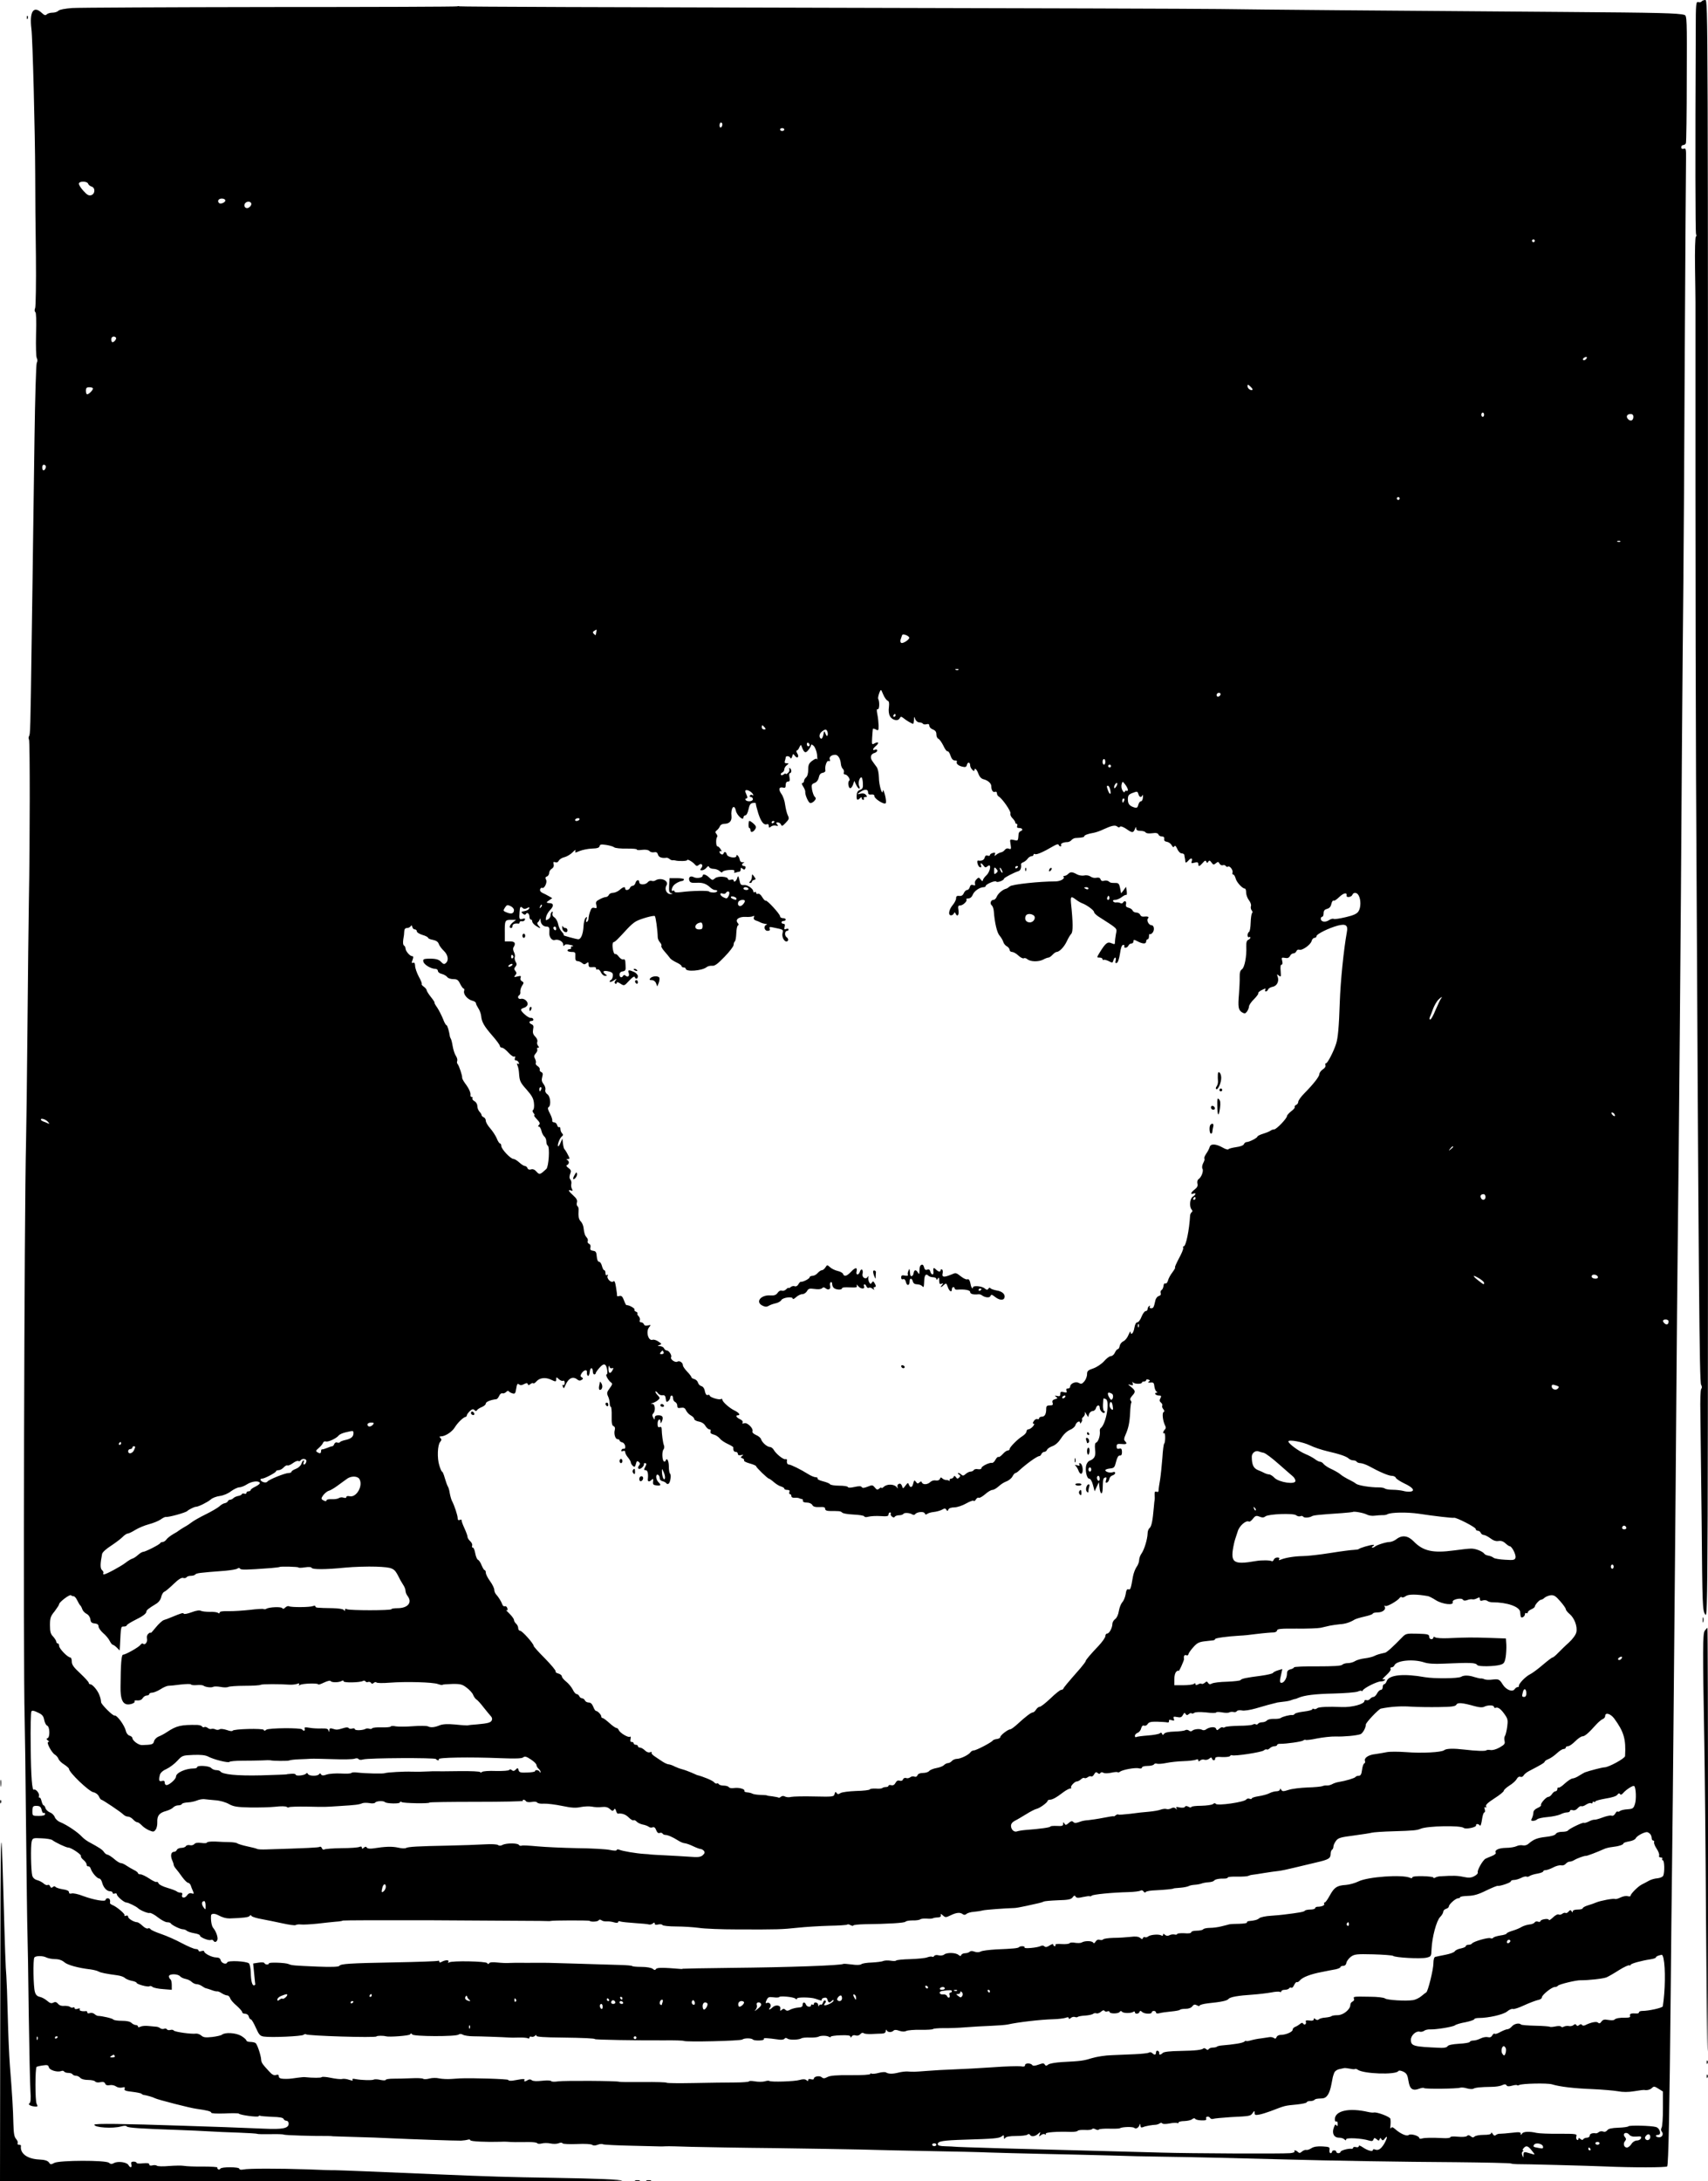 <?xml version="1.0" standalone="no"?>
<!DOCTYPE svg PUBLIC "-//W3C//DTD SVG 20010904//EN"
 "http://www.w3.org/TR/2001/REC-SVG-20010904/DTD/svg10.dtd">
<svg version="1.0" xmlns="http://www.w3.org/2000/svg"
 width="1213pt" height="1549pt" viewBox="0 0 1213 1549"
 preserveAspectRatio="xMidYMid meet">

<g transform="translate(0,1549) scale(0.1,-0.1)"
fill="#000000" stroke="none">
<path d="M12085 15480 c-4 -6 -15 -8 -24 -5 -16 5 -18 -10 -18 -197 -4 -877
-3 -1436 2 -1450 4 -10 3 -18 -1 -18 -5 0 -8 -100 -6 -222 2 -123 3 -232 3
-243 0 -11 0 -600 0 -1310 0 -709 2 -1639 4 -2065 19 -3650 24 -4290 36 -4313
7 -12 7 -23 1 -30 -6 -7 -8 -82 -6 -177 1 -91 5 -441 9 -779 5 -589 6 -616 25
-645 20 -31 20 -8 20 5717 0 5682 0 5747 -19 5747 -11 0 -23 -5 -26 -10z"/>
<path d="M3248 15445 c-2 -3 -600 -5 -1329 -5 -728 -1 -1361 -4 -1407 -7 -50
-4 -89 -11 -97 -19 -7 -8 -26 -14 -42 -14 -16 0 -34 -5 -41 -12 -9 -9 -17 -7
-35 10 -59 55 -89 10 -74 -113 9 -68 26 -734 27 -1030 0 -132 2 -395 5 -584 2
-189 -1 -354 -5 -367 -6 -15 -5 -26 1 -30 6 -4 8 -60 5 -157 -2 -87 0 -159 5
-169 6 -11 6 -25 0 -35 -5 -10 -12 -250 -16 -533 -4 -283 -8 -607 -10 -720 -1
-113 -6 -432 -10 -710 -9 -656 -10 -674 -19 -688 -4 -7 -4 -17 0 -24 7 -12 7
-722 -1 -1148 -2 -129 -7 -532 -10 -895 -3 -363 -8 -727 -10 -810 -13 -514
-21 -3704 -10 -4090 2 -71 7 -425 10 -785 4 -360 8 -698 10 -750 2 -52 6 -306
9 -565 4 -259 9 -507 12 -551 4 -60 2 -84 -7 -90 -14 -8 11 -22 44 -23 15 -1
16 2 7 20 -11 20 -11 252 0 262 3 2 22 7 44 10 32 5 39 3 43 -13 5 -21 60 -37
88 -27 8 4 17 2 20 -3 4 -6 17 -10 30 -10 13 0 27 -4 30 -10 3 -5 14 -10 24
-10 10 0 24 -7 31 -15 8 -9 29 -15 56 -15 23 0 46 -5 50 -11 4 -6 19 -9 36 -5
21 4 30 1 35 -10 4 -11 14 -14 32 -11 14 3 34 -1 45 -9 11 -8 29 -11 43 -8 18
5 22 3 18 -9 -5 -11 7 -16 53 -21 33 -4 63 -10 67 -14 3 -4 10 -7 13 -8 20 -2
69 -16 83 -24 19 -10 252 -70 294 -75 73 -10 105 -18 105 -27 0 -6 37 -8 95
-6 52 3 98 2 101 -1 10 -11 135 -27 140 -19 3 5 9 6 13 3 5 -2 43 -5 84 -7 53
-1 78 -6 81 -15 3 -7 12 -13 21 -13 8 0 15 -9 15 -20 0 -34 -43 -42 -175 -36
-66 3 -192 8 -280 11 -88 3 -223 7 -300 10 -419 14 -625 17 -625 7 0 -20 130
-29 190 -12 22 6 36 6 40 0 6 -10 101 -16 364 -25 78 -3 177 -7 221 -10 44 -3
137 -7 207 -9 70 -3 131 -6 135 -9 4 -2 46 -3 93 -2 47 1 89 0 95 -3 7 -5 213
-11 315 -10 14 0 30 -1 35 -2 6 0 78 -3 160 -5 83 -2 193 -6 245 -9 148 -7
472 -18 505 -17 17 1 38 4 48 7 9 3 17 1 17 -4 0 -9 118 -14 215 -11 17 1 38
1 48 0 38 -3 60 -3 154 -2 29 0 54 -3 58 -8 3 -5 17 -6 33 -2 15 4 42 4 61 0
18 -4 44 -4 57 1 14 6 26 6 29 0 3 -5 49 -7 102 -5 56 3 102 0 109 -6 8 -6 21
-6 39 1 15 6 32 7 38 3 6 -3 97 -8 201 -10 105 -3 198 -5 206 -5 8 0 26 0 40
1 14 1 97 -1 185 -4 88 -2 351 -7 585 -9 234 -3 508 -8 610 -10 102 -3 322 -8
490 -11 168 -3 357 -7 420 -10 63 -2 237 -7 385 -10 149 -3 360 -8 470 -11
110 -4 286 -8 390 -9 181 -2 549 -11 885 -20 284 -8 810 -17 1190 -19 206 -2
382 -6 390 -9 8 -3 29 -5 45 -5 41 1 497 -11 620 -16 200 -9 437 -8 445 0 9
10 17 397 25 1229 3 303 7 723 10 935 3 212 7 653 10 980 3 327 7 822 10 1100
3 278 7 818 10 1200 3 382 7 882 10 1110 8 678 21 2116 30 3540 3 437 8 957
10 1155 2 198 7 938 10 1645 4 707 8 1320 9 1362 1 70 -1 77 -16 72 -12 -3
-18 0 -18 10 0 9 6 16 14 16 8 0 16 6 19 13 3 8 6 214 6 460 2 420 1 446 -16
451 -45 13 -174 16 -843 21 -1250 9 -2207 17 -2460 21 -135 2 -1401 6 -2815 9
-1413 3 -2575 7 -2582 10 -6 2 -13 2 -15 0z m1882 -839 c0 -8 -4 -18 -10 -21
-5 -3 -10 3 -10 14 0 12 5 21 10 21 6 0 10 -6 10 -14z m440 -36 c0 -5 -7 -10
-15 -10 -8 0 -15 5 -15 10 0 6 7 10 15 10 8 0 15 -4 15 -10z m-4944 -385 c3
-8 14 -17 25 -20 27 -9 25 -52 -3 -61 -17 -5 -29 1 -55 30 -18 19 -33 43 -33
51 0 20 59 20 66 0z m974 -119 c0 -14 -34 -28 -44 -18 -15 14 -4 32 19 32 15
0 25 -6 25 -14z m185 -25 c0 -8 -8 -19 -18 -25 -22 -14 -42 11 -25 32 14 16
43 12 43 -7z m9115 -261 c0 -5 -4 -10 -10 -10 -5 0 -10 5 -10 10 0 6 5 10 10
10 6 0 10 -4 10 -10z m-10077 -687 c8 -7 -11 -33 -24 -33 -5 0 -9 9 -9 20 0
19 20 27 33 13z m10439 -155 c-6 -6 -15 -8 -19 -4 -4 4 -1 11 7 16 19 12 27 3
12 -12z m-2367 -216 c-9 -9 -35 8 -35 24 0 16 2 16 20 -1 11 -10 18 -20 15
-23z m-8235 9 c0 -12 -29 -41 -41 -41 -5 0 -9 11 -9 25 0 20 5 25 25 25 14 0
25 -4 25 -9z m9880 -186 c0 -8 -4 -15 -10 -15 -5 0 -10 7 -10 15 0 8 5 15 10
15 6 0 10 -7 10 -15z m1060 -14 c0 -27 -19 -36 -37 -18 -18 18 -9 37 18 37 12
0 19 -7 19 -19z m-11277 -347 c8 -8 -3 -34 -14 -34 -5 0 -9 9 -9 20 0 19 11
26 23 14z m9617 -234 c0 -5 -4 -10 -10 -10 -5 0 -10 5 -10 10 0 6 5 10 10 10
6 0 10 -4 10 -10z m1567 -306 c-3 -3 -12 -4 -19 -1 -8 3 -5 6 6 6 11 1 17 -2
13 -5z m-7272 -641 c-2 -10 -4 -20 -4 -22 -1 -3 -7 1 -13 7 -10 10 -10 15 2
22 19 12 19 13 15 -7z m2222 -40 c5 -13 -45 -46 -57 -38 -5 3 -7 12 -5 20 3 8
7 22 10 30 3 11 10 12 27 6 12 -4 23 -12 25 -18z m350 -229 c-3 -3 -12 -4 -19
-1 -8 3 -5 6 6 6 11 1 17 -2 13 -5z m-533 -179 c8 -19 22 -38 30 -41 10 -4 12
-16 9 -45 -4 -23 -1 -50 7 -64 15 -29 57 -39 69 -16 8 14 11 14 28 1 20 -17
60 -40 68 -40 3 0 5 12 6 28 0 26 1 26 9 5 5 -13 18 -23 29 -23 11 0 22 -4 25
-9 3 -5 15 -7 26 -4 14 4 20 0 20 -11 0 -9 11 -21 25 -26 18 -7 25 -17 25 -35
0 -14 6 -28 14 -31 8 -3 24 -26 36 -50 11 -25 25 -42 29 -39 5 3 15 -11 21
-30 8 -24 18 -35 31 -35 11 0 18 -4 15 -8 -8 -13 8 -29 37 -36 24 -6 30 -3 34
13 6 23 23 19 23 -5 0 -9 7 -22 15 -30 8 -9 15 -11 15 -5 0 23 17 9 28 -23 9
-23 21 -36 38 -40 31 -8 54 -29 54 -49 0 -28 12 -46 26 -40 8 3 14 -1 14 -10
0 -9 6 -20 14 -24 25 -15 87 -105 82 -119 -3 -8 3 -23 14 -34 11 -11 20 -24
20 -30 0 -5 4 -10 10 -10 5 0 7 -7 4 -15 -4 -10 0 -15 15 -15 23 0 29 -16 9
-22 -7 -3 -13 -11 -14 -19 -4 -52 -3 -51 -33 -44 -30 6 -30 6 -24 -31 5 -33 4
-37 -12 -31 -11 5 -22 1 -29 -8 -6 -9 -19 -17 -28 -18 -9 -2 -23 -9 -32 -16
-14 -12 -16 -12 -10 2 4 12 1 14 -15 10 -12 -3 -21 -10 -21 -15 0 -6 -7 -7
-16 -4 -11 4 -18 -1 -21 -14 -5 -18 -21 -25 -46 -21 -14 3 -3 -42 12 -47 10
-3 12 0 8 12 -8 21 2 21 18 -1 11 -15 15 -15 29 -4 29 24 20 -38 -9 -65 -14
-13 -25 -29 -25 -36 -1 -8 -6 -6 -15 6 -13 17 -15 17 -30 2 -10 -9 -14 -23
-11 -32 4 -11 1 -14 -13 -9 -13 4 -20 0 -24 -15 -3 -11 -11 -20 -19 -20 -7 0
-18 -10 -23 -22 -7 -16 -17 -22 -32 -20 -17 2 -23 -2 -23 -17 0 -11 -11 -33
-25 -49 -27 -33 -33 -72 -11 -72 8 0 17 6 20 13 5 10 7 10 12 0 12 -27 26 -12
21 22 -5 29 -3 35 12 35 20 0 54 33 44 43 -3 4 3 7 14 7 13 0 25 10 32 28 11
26 50 52 78 52 7 0 13 4 13 8 0 13 69 42 75 32 6 -10 55 8 55 20 0 7 69 43
103 54 15 5 22 24 18 49 -1 4 7 11 16 14 10 4 24 15 31 25 7 10 20 18 28 18 8
0 14 5 14 11 0 5 5 7 10 4 11 -7 62 16 130 56 22 13 36 17 38 10 2 -6 8 -11
13 -11 6 0 8 4 5 9 -7 10 16 21 44 21 9 0 23 6 29 14 7 8 20 15 29 15 45 2 62
6 62 12 0 8 25 18 67 25 16 3 46 13 68 24 61 28 85 33 100 20 8 -7 15 -7 19
-1 4 6 21 0 43 -14 44 -31 51 -31 63 -2 7 17 9 18 9 5 1 -13 9 -18 30 -18 17
0 33 -5 37 -11 4 -7 22 -9 46 -6 28 4 41 1 45 -9 3 -8 14 -14 25 -14 12 0 18
-6 16 -17 -2 -12 4 -19 20 -21 12 -2 27 -13 33 -24 8 -15 13 -17 19 -8 5 8 12
2 21 -19 8 -18 21 -31 31 -31 10 0 19 -6 19 -12 1 -7 2 -17 4 -23 1 -5 3 -16
3 -24 2 -10 7 -8 21 7 19 23 33 20 24 -5 -5 -13 -1 -15 20 -9 20 5 27 3 27 -9
0 -21 8 -19 32 8 14 17 21 19 25 8 5 -11 7 -11 14 0 7 11 11 10 23 -6 12 -17
16 -17 31 -5 15 12 18 12 26 -3 5 -9 16 -14 23 -11 8 3 17 0 21 -5 3 -6 11 -9
16 -5 13 8 38 -26 32 -43 -3 -7 -1 -13 5 -13 5 0 13 -12 17 -27 6 -27 48 -73
66 -73 5 0 9 -13 9 -29 0 -15 9 -40 20 -54 11 -14 17 -32 14 -41 -3 -9 -1 -23
5 -30 7 -8 8 -17 3 -20 -4 -3 -9 -33 -10 -68 -1 -35 -6 -64 -12 -66 -5 -2 -10
-13 -10 -23 0 -11 5 -17 10 -14 6 3 10 2 10 -3 0 -6 -7 -12 -15 -16 -11 -4
-15 -18 -14 -48 3 -70 -12 -148 -31 -161 -12 -8 -17 -25 -16 -55 1 -24 -2 -78
-5 -120 -8 -92 -5 -114 22 -131 18 -10 23 -10 35 6 7 10 14 26 14 35 0 10 16
34 36 53 20 20 33 39 30 42 -3 3 6 12 20 20 31 16 37 16 29 3 -3 -5 -1 -10 5
-10 6 0 13 6 16 14 3 8 18 16 33 19 31 6 47 41 34 74 -6 16 -5 16 10 5 14 -12
15 -9 12 32 -3 29 -1 46 6 46 7 0 9 10 5 26 -6 24 -5 26 19 22 18 -4 29 0 36
13 5 11 16 19 25 19 8 0 17 7 21 16 3 8 12 13 20 10 20 -8 81 35 88 62 3 12
12 22 20 22 8 0 15 6 15 13 0 14 87 57 150 74 58 15 75 3 65 -47 -22 -121 -45
-347 -50 -495 -6 -179 -13 -256 -26 -296 -17 -55 -61 -139 -71 -139 -6 0 -8
-6 -5 -14 3 -9 -4 -21 -19 -30 -13 -9 -24 -24 -24 -33 0 -17 -40 -69 -107
-137 -24 -24 -43 -51 -43 -60 0 -9 -7 -19 -15 -22 -8 -4 -13 -10 -10 -15 3 -4
-8 -18 -25 -30 -16 -13 -30 -28 -30 -34 0 -17 -75 -95 -91 -95 -8 0 -19 -4
-24 -8 -6 -5 -29 -15 -52 -22 -24 -7 -43 -17 -43 -21 0 -9 -58 -39 -77 -39 -7
0 -16 -7 -19 -15 -4 -9 -26 -17 -55 -21 -27 -4 -52 -10 -55 -15 -2 -5 -20 0
-39 11 -49 28 -87 30 -94 5 -3 -11 -14 -33 -25 -48 -10 -15 -16 -30 -13 -34 4
-3 0 -18 -8 -32 -8 -16 -10 -33 -5 -41 9 -15 -8 -61 -28 -73 -8 -6 -11 -18 -8
-32 4 -16 -1 -27 -19 -41 -28 -21 -34 -39 -10 -30 21 8 19 -7 -3 -21 -22 -13
-27 -70 -10 -91 8 -9 8 -16 1 -20 -5 -4 -10 -14 -11 -22 -6 -107 -30 -220 -45
-220 -5 0 -7 -6 -4 -12 2 -7 -12 -41 -31 -75 -18 -35 -31 -63 -27 -63 4 0 -4
-15 -18 -34 -14 -18 -29 -45 -32 -59 -4 -14 -12 -24 -19 -21 -7 3 -12 -5 -13
-17 -1 -12 -7 -26 -14 -30 -7 -4 -9 -14 -6 -22 3 -9 -1 -17 -13 -20 -11 -3
-22 -17 -25 -33 -11 -49 -14 -54 -30 -54 -10 0 -13 5 -9 12 4 7 3 8 -4 4 -7
-4 -12 -14 -12 -22 0 -8 -6 -14 -13 -14 -8 0 -21 -18 -30 -40 -8 -22 -22 -40
-30 -40 -9 0 -17 -15 -21 -40 -6 -37 -25 -57 -27 -27 0 6 -7 -4 -15 -23 -8
-20 -24 -40 -37 -45 -12 -6 -23 -20 -25 -32 -2 -13 -8 -23 -13 -23 -5 0 -15
-11 -21 -25 -6 -14 -19 -25 -29 -25 -9 0 -31 -16 -48 -36 -18 -20 -51 -42 -76
-51 -39 -13 -45 -19 -45 -42 0 -16 -9 -38 -19 -50 -16 -19 -23 -21 -40 -11
-23 12 -61 -5 -61 -27 0 -7 -7 -13 -16 -13 -11 0 -14 -5 -10 -16 5 -13 1 -15
-19 -10 -20 5 -25 3 -25 -13 0 -15 -5 -18 -22 -14 -19 4 -20 3 -8 -6 13 -9 12
-12 -8 -17 -16 -5 -21 -11 -17 -25 5 -15 1 -19 -19 -19 -21 0 -26 -5 -26 -24
0 -37 -10 -56 -31 -56 -10 0 -19 -5 -19 -11 0 -6 -6 -9 -13 -6 -7 3 -19 -4
-25 -14 -9 -14 -9 -19 -1 -19 7 0 4 -8 -6 -20 -10 -11 -24 -20 -32 -20 -7 0
-13 -7 -13 -15 0 -8 -12 -22 -27 -32 -35 -21 -93 -80 -93 -93 0 -6 -6 -10 -13
-10 -7 0 -23 -11 -35 -25 -13 -14 -26 -24 -31 -21 -4 3 -14 -6 -21 -19 -7 -14
-18 -24 -24 -23 -19 4 -76 -24 -76 -37 0 -7 -9 -10 -24 -8 -13 3 -27 0 -30 -6
-4 -6 -14 -11 -23 -11 -9 0 -25 -8 -35 -17 -14 -13 -21 -14 -30 -5 -7 7 -17
12 -22 12 -6 0 -4 -5 4 -10 12 -7 12 -12 2 -22 -10 -10 -15 -10 -23 2 -8 11
-12 12 -16 3 -2 -7 -11 -13 -19 -13 -7 0 -12 -6 -10 -13 1 -6 1 -9 -1 -4 -3 4
-12 7 -22 7 -9 0 -22 5 -29 12 -9 9 -13 8 -17 -4 -4 -9 -15 -13 -29 -11 -13 3
-30 -2 -39 -11 -19 -19 -53 -21 -60 -3 -4 9 -7 9 -17 0 -11 -10 -16 -9 -25 4
-11 14 -13 13 -19 -10 -7 -31 -21 -35 -31 -10 -6 16 -8 15 -24 -6 -18 -24 -19
-24 -25 -3 -5 13 -12 19 -22 15 -9 -3 -13 -12 -10 -22 5 -14 5 -14 -6 -1 -18
22 -68 23 -90 3 -10 -9 -18 -13 -18 -8 0 4 -7 2 -15 -5 -13 -11 -19 -10 -32 7
-16 19 -19 19 -51 6 -25 -10 -37 -11 -42 -3 -5 8 -19 8 -51 1 -28 -6 -45 -7
-47 -1 -2 6 -30 10 -62 10 -32 0 -62 5 -65 10 -3 6 -26 15 -50 21 -25 6 -42
15 -39 20 3 5 -3 9 -13 9 -10 0 -34 10 -53 22 -54 34 -124 68 -137 68 -12 0
-17 13 -14 33 1 4 -5 7 -12 5 -15 -3 -66 38 -83 68 -6 10 -18 19 -27 19 -19 0
-55 32 -62 55 -3 10 -19 23 -36 30 -18 8 -28 18 -25 26 8 21 -38 66 -59 57
-13 -4 -16 -3 -11 5 4 7 -3 17 -18 24 -26 11 -35 28 -16 28 21 0 9 18 -22 33
-38 18 -88 63 -88 78 0 6 -5 7 -10 4 -13 -8 -80 13 -80 25 0 5 -6 7 -14 4 -9
-3 -15 5 -20 26 -3 20 -13 34 -25 37 -11 3 -21 14 -24 25 -3 11 -15 22 -26 25
-12 3 -21 9 -21 14 0 4 -13 22 -30 39 -16 17 -30 37 -30 44 0 20 -24 36 -39
27 -15 -10 -53 17 -45 31 8 12 -15 48 -30 48 -8 0 -16 7 -20 15 -3 8 -16 15
-28 16 -20 0 -21 1 -4 8 17 6 16 9 -9 25 -14 10 -33 15 -40 12 -31 -11 -50 59
-25 89 14 17 13 18 -8 13 -15 -4 -25 -2 -29 8 -3 8 -12 14 -20 14 -9 0 -13 6
-9 15 3 8 -1 21 -9 29 -8 7 -11 16 -8 20 3 3 -2 8 -11 12 -9 3 -13 10 -10 15
5 8 -42 34 -57 31 -3 0 -11 15 -18 35 -10 26 -17 34 -32 30 -10 -3 -18 -2 -17
2 1 3 -2 30 -7 59 -6 39 -11 50 -20 42 -15 -13 -50 23 -39 41 4 8 3 10 -4 5
-8 -5 -12 0 -12 13 0 12 -4 21 -9 21 -5 0 -12 14 -16 30 -4 16 -13 30 -20 30
-9 0 -15 14 -17 38 -2 30 -7 38 -26 40 -18 3 -23 8 -19 23 3 12 0 22 -9 26 -8
3 -13 12 -10 19 3 7 0 19 -7 26 -13 15 -18 28 -23 71 -2 16 -11 35 -19 43 -15
15 -19 37 -16 81 1 11 -2 24 -7 27 -6 3 -8 16 -5 27 5 16 -3 29 -25 49 -34 30
-42 46 -17 36 12 -4 14 -2 7 11 -5 9 -7 24 -5 34 3 11 0 25 -6 33 -8 9 -8 21
-2 39 9 22 7 29 -12 43 -15 11 -18 18 -9 21 6 3 12 11 12 18 0 7 -6 16 -12 18
-8 3 -6 6 4 6 16 1 16 3 0 33 -9 18 -20 35 -24 38 -3 3 -8 21 -10 40 l-4 35
-12 -27 c-6 -16 -14 -28 -17 -28 -11 0 8 55 23 68 12 9 13 15 4 24 -7 7 -12
20 -12 31 0 10 -4 16 -9 13 -5 -3 -11 3 -14 14 -3 11 -12 20 -22 20 -9 0 -15
6 -13 13 2 7 -6 30 -17 51 -14 25 -17 39 -9 44 19 12 13 76 -8 91 -12 8 -18
21 -15 32 3 11 -3 29 -13 41 -13 17 -15 29 -9 51 6 21 4 29 -7 34 -8 3 -13 11
-11 18 3 6 -4 17 -14 24 -11 6 -17 16 -14 21 3 5 1 19 -5 31 -9 16 -8 24 5 39
9 10 14 24 10 29 -3 6 -1 11 6 11 9 0 9 3 0 14 -6 7 -9 20 -5 29 3 9 -3 24
-15 36 -15 15 -19 28 -15 51 5 22 2 31 -10 36 -21 8 -21 24 0 24 9 0 14 6 11
13 -2 6 -11 11 -19 9 -15 -2 -68 43 -68 58 0 4 9 10 20 13 11 3 23 12 26 21 8
21 -22 49 -46 43 -20 -5 -29 16 -11 27 5 4 8 14 6 24 -1 9 4 28 12 41 14 21
14 25 0 33 -10 5 -14 15 -10 25 5 13 2 15 -22 9 -25 -6 -27 -5 -16 8 11 13 11
19 1 31 -10 12 -10 18 1 31 10 12 10 20 1 34 -6 11 -9 26 -6 34 3 8 0 24 -6
35 -6 12 -8 27 -3 34 18 29 10 42 -26 42 l-36 0 0 60 c-1 88 1 93 43 93 l37 0
-23 -18 c-23 -19 -29 -40 -12 -40 6 0 10 7 10 15 0 13 18 20 43 16 4 0 7 4 7
9 0 6 7 10 16 8 10 -2 19 3 22 11 3 9 -1 11 -17 6 -23 -7 -25 -2 -21 50 2 36
7 42 22 27 8 -8 17 -8 31 -1 15 9 18 8 15 -3 -3 -7 -17 -15 -33 -18 -25 -4
-26 -7 -12 -18 10 -9 17 -10 22 -2 9 15 25 2 25 -21 0 -10 5 -19 10 -19 6 0
10 -6 10 -14 0 -7 11 -21 25 -30 31 -21 41 -21 20 0 -9 10 -12 20 -7 23 5 3
12 13 15 21 4 11 6 9 6 -5 1 -26 19 -45 43 -45 18 0 22 -9 19 -42 -3 -30 18
-60 39 -53 25 8 60 -11 60 -33 0 -11 3 -13 8 -5 5 8 18 9 42 3 19 -4 27 -8 17
-9 -10 -1 -15 -5 -12 -11 3 -5 -1 -10 -9 -10 -9 0 -16 -4 -16 -10 0 -5 13 -10
29 -10 26 0 29 -3 27 -32 -1 -24 3 -33 15 -33 9 0 24 -6 33 -14 13 -11 19 -11
31 -1 13 10 15 9 15 -9 0 -18 5 -21 28 -19 17 2 26 -1 25 -9 -2 -7 3 -10 10
-7 8 3 18 -6 25 -21 6 -14 20 -25 29 -25 17 1 17 1 0 14 -24 18 -8 27 29 17
23 -6 28 -13 26 -32 -1 -13 -7 -25 -12 -27 -6 -2 -10 -8 -10 -13 0 -5 12 -2
28 8 23 15 25 15 14 1 -9 -11 -10 -18 -2 -23 5 -3 10 -1 10 6 0 7 9 5 26 -6
27 -17 27 -17 62 21 21 23 37 34 40 26 6 -18 22 -15 22 6 0 9 -12 23 -27 30
-36 16 -46 15 -39 -4 9 -23 -3 -37 -19 -24 -9 8 -15 8 -20 0 -10 -17 -25 -11
-25 9 0 13 8 21 22 23 16 2 22 9 21 26 0 12 -1 31 -2 43 -1 13 -6 19 -14 16
-8 -3 -22 6 -32 19 -9 13 -21 22 -25 19 -9 -5 -20 29 -20 63 0 12 4 22 8 22 9
0 29 20 97 94 19 21 47 46 63 54 33 18 123 43 132 37 7 -4 20 -100 21 -150 0
-11 7 -27 16 -37 9 -10 13 -21 10 -25 -4 -3 6 -21 22 -39 16 -18 33 -39 38
-46 4 -8 25 -22 46 -32 20 -9 37 -21 37 -26 0 -6 7 -10 15 -10 8 0 15 -4 15
-9 0 -24 116 -15 148 11 8 7 26 11 39 10 18 -3 39 12 88 63 36 37 65 75 65 85
0 10 4 21 8 24 5 3 10 29 11 58 1 29 6 55 12 56 6 3 6 9 -2 18 -20 24 8 45 56
43 22 -2 46 1 53 5 8 5 10 2 6 -8 -4 -10 1 -18 12 -22 11 -3 27 -10 36 -15 10
-5 26 -9 35 -10 11 0 13 -3 6 -6 -22 -8 -15 -43 8 -43 15 0 19 5 15 15 -4 12
0 14 19 10 82 -17 78 -14 72 -44 -7 -33 24 -73 39 -50 4 7 0 17 -10 24 -16 12
-13 45 5 45 5 0 9 4 9 10 0 5 -7 7 -17 3 -13 -5 -15 -2 -11 15 4 15 2 22 -8
22 -8 0 -14 5 -14 10 0 6 7 10 15 10 8 0 15 5 15 10 0 6 -9 10 -20 10 -11 0
-20 6 -20 13 0 16 -95 119 -102 111 -3 -3 -14 8 -24 24 -10 18 -23 28 -31 25
-7 -3 -13 0 -13 7 0 6 -4 8 -10 5 -5 -3 -10 -2 -10 4 0 20 -42 49 -66 46 -19
-2 -26 3 -30 24 -10 44 -12 47 -19 24 -7 -22 -25 -32 -25 -14 0 5 -9 7 -20 4
-11 -3 -20 -1 -20 5 0 18 -73 23 -92 5 -17 -15 -20 -15 -41 5 -24 23 -47 29
-47 13 0 -14 -42 -21 -63 -10 -24 13 -40 -1 -31 -25 5 -13 16 -17 48 -15 45 3
71 -6 100 -33 11 -10 25 -18 32 -18 28 0 21 -17 -6 -18 -16 0 -32 3 -34 7 -5
8 -123 6 -198 -4 -32 -4 -48 -2 -48 5 0 6 -4 8 -10 5 -14 -9 -12 17 3 36 12
15 42 31 62 33 6 1 11 5 13 11 1 5 -22 9 -50 9 l-53 0 -3 -51 c-2 -43 0 -52
15 -56 14 -4 13 -5 -5 -6 -27 -1 -45 35 -29 61 21 33 -40 61 -80 35 -6 -4 -18
-5 -25 -2 -8 3 -21 -1 -28 -10 -16 -20 -60 -20 -60 0 0 22 -21 18 -27 -5 -3
-11 -12 -20 -19 -20 -8 0 -17 -7 -20 -15 -7 -17 -34 -21 -34 -5 0 16 -15 12
-40 -10 -13 -11 -34 -20 -47 -20 -13 0 -26 -7 -29 -15 -4 -8 -13 -15 -21 -15
-8 0 -28 -7 -44 -16 -26 -13 -30 -20 -24 -41 5 -22 3 -25 -14 -20 -15 4 -22
-2 -30 -26 -6 -16 -11 -38 -11 -48 0 -10 -5 -21 -11 -25 -8 -4 -9 1 -4 17 6
20 5 22 -6 11 -7 -6 -14 -34 -15 -61 -3 -54 -18 -91 -37 -91 -16 1 -115 28
-104 29 4 1 -1 11 -12 23 -12 12 -24 37 -27 55 -3 18 -15 40 -26 48 -13 8 -18
20 -14 30 3 9 2 13 -4 10 -6 -3 -10 -15 -10 -25 0 -11 -8 -24 -19 -29 -16 -9
-17 -7 -13 16 3 15 16 38 29 51 25 25 26 46 2 48 -31 2 -33 5 -10 20 l23 16
-24 14 c-12 7 -33 18 -45 23 -14 7 -20 16 -17 26 3 8 10 13 14 10 15 -9 39 40
28 58 -7 13 -5 19 6 23 9 3 16 15 16 25 0 10 8 24 19 30 12 8 16 19 13 32 -4
16 -1 19 11 14 11 -4 20 0 26 12 6 10 24 21 40 24 16 4 42 19 57 34 16 17 24
21 21 11 -5 -15 -3 -15 30 -1 20 8 59 16 87 17 37 1 52 6 54 17 2 13 12 14 47
9 24 -4 50 -11 57 -17 7 -6 47 -10 90 -9 42 0 74 -2 71 -7 -2 -4 14 -5 36 -2
26 3 45 0 53 -8 6 -8 22 -12 34 -9 15 3 23 -2 27 -17 5 -19 29 -27 61 -22 4 1
14 -3 21 -9 7 -6 17 -10 21 -9 5 1 14 0 19 -1 24 -7 85 -5 85 2 0 11 41 -13
56 -32 10 -11 15 -12 27 -2 20 17 34 -3 17 -23 -10 -12 -9 -15 5 -15 10 0 24
8 32 18 10 12 16 14 19 5 3 -7 17 -13 32 -13 14 0 34 -7 44 -17 10 -9 18 -11
18 -6 0 6 20 13 45 15 35 2 44 0 40 -11 -4 -9 0 -11 11 -7 8 3 20 6 25 6 5 0
9 7 9 16 0 13 3 14 14 5 10 -9 15 -8 20 4 3 9 0 15 -9 15 -18 0 -20 16 -2 24
6 3 4 4 -7 3 -12 -1 -20 5 -22 17 -3 22 -24 46 -24 28 0 -20 -62 -11 -68 10
-5 20 -18 24 -24 6 -5 -13 -28 -2 -28 13 0 6 5 7 11 4 6 -4 5 2 -3 14 -7 12
-17 21 -23 21 -11 0 -12 56 -2 67 4 3 1 13 -5 21 -10 11 -9 17 3 26 8 6 18 19
22 29 4 10 17 17 32 17 35 0 53 20 50 53 -7 59 20 93 31 40 7 -33 54 -75 54
-48 0 8 6 15 14 15 7 0 17 18 22 43 7 33 14 43 32 45 12 2 22 0 20 -5 -1 -4 7
-35 17 -68 20 -62 40 -86 62 -78 8 3 13 -2 13 -12 0 -14 3 -15 15 -5 8 7 24
10 36 7 16 -4 18 -3 8 9 -9 11 -8 14 5 14 9 0 19 -7 23 -16 5 -13 10 -11 33
13 24 25 26 31 15 53 -7 14 -15 48 -19 75 -3 28 -15 62 -27 78 -22 31 -17 51
12 44 15 -4 19 0 19 19 0 15 6 24 16 24 13 0 15 7 11 30 -4 17 -2 30 3 30 13
0 13 27 0 35 -5 3 -7 0 -4 -8 3 -8 -2 -20 -11 -27 -8 -7 -15 -9 -15 -5 0 4 -6
2 -14 -4 -9 -7 -17 -8 -20 -3 -3 6 1 12 9 16 8 3 15 13 15 22 0 9 8 23 18 30
16 13 16 13 -2 14 -12 0 -16 5 -12 16 3 9 6 20 6 25 0 14 28 11 33 -3 4 -8 8
-4 13 10 6 21 7 21 19 5 18 -24 33 -8 17 17 -7 11 -8 20 -4 20 5 0 14 10 19
23 11 21 11 21 18 2 16 -42 26 -46 46 -21 11 13 19 29 19 35 0 7 8 4 19 -6 10
-10 21 -38 24 -63 2 -25 3 -39 0 -33 -3 9 -13 6 -34 -9 -24 -18 -29 -29 -29
-64 0 -25 -6 -47 -15 -54 -8 -7 -15 -19 -15 -26 0 -8 -5 -14 -11 -14 -7 0 -5
-10 5 -25 9 -14 16 -31 15 -38 -3 -19 21 -75 34 -79 7 -3 20 4 29 13 14 15 15
21 4 31 -7 7 -15 30 -19 51 -5 33 -3 39 18 47 14 5 26 20 30 39 4 20 13 31 28
33 12 2 21 10 19 17 -6 28 10 73 23 67 9 -3 12 0 8 11 -7 17 12 33 39 33 20 0
37 -28 40 -65 1 -14 8 -31 15 -36 6 -6 9 -17 6 -25 -3 -8 1 -14 9 -14 16 0 41
-37 29 -44 -11 -7 -7 -49 6 -53 6 -2 15 9 21 24 l9 28 13 -27 c7 -16 17 -28
22 -28 5 0 5 8 0 18 -10 18 1 62 16 62 4 0 9 -18 10 -40 2 -34 -1 -42 -20 -49
-16 -6 -23 -17 -24 -40 -2 -33 5 -38 24 -19 9 9 12 9 12 0 0 -7 5 -12 11 -12
5 0 7 5 4 10 -3 6 1 10 11 10 13 0 14 3 4 15 -8 10 -21 13 -39 9 -25 -6 -25
-6 -6 9 33 24 59 25 60 2 0 -15 6 -19 23 -17 14 2 22 -2 22 -12 0 -18 69 -62
80 -50 5 5 2 31 -5 59 -8 28 -14 41 -15 30 -3 -42 -28 40 -28 93 -1 33 -7 62
-16 75 -9 12 -23 31 -31 43 -18 25 -11 50 16 57 10 3 19 11 19 17 0 7 -7 10
-15 6 -22 -8 -18 7 6 27 25 22 19 33 -10 18 -19 -11 -20 -9 -17 41 2 29 4 57
5 61 0 4 10 3 21 -3 18 -10 20 -8 20 27 -1 21 -4 57 -9 80 -6 29 -5 40 3 37
12 -5 14 55 3 73 -5 8 12 63 20 63 2 0 9 -16 17 -35z m2394 3 c-6 -18 -28 -21
-28 -4 0 9 7 16 16 16 9 0 14 -5 12 -12z m-2308 -148 c0 -5 -5 -10 -11 -10 -5
0 -7 5 -4 10 3 6 8 10 11 10 2 0 4 -4 4 -10z m-930 -85 c10 -12 10 -15 -4 -15
-9 0 -16 7 -16 15 0 8 2 15 4 15 2 0 9 -7 16 -15z m446 -30 c3 -8 4 -20 1 -27
-3 -8 -8 -4 -14 11 -10 24 -10 24 -16 -8 -4 -18 -11 -30 -17 -26 -16 10 -12
36 8 51 22 17 31 17 38 -1z m-126 -96 c0 -5 -4 -9 -10 -9 -5 0 -10 7 -10 16 0
8 5 12 10 9 6 -3 10 -10 10 -16z m2100 -119 c0 -11 -4 -20 -10 -20 -5 0 -10 9
-10 20 0 11 5 20 10 20 6 0 10 -9 10 -20z m40 -30 c0 -5 -4 -10 -10 -10 -5 0
-10 5 -10 10 0 6 5 10 10 10 6 0 10 -4 10 -10z m120 -168 c0 -7 -4 -11 -9 -8
-5 4 -11 0 -13 -6 -3 -8 -9 -4 -17 10 -7 12 -9 32 -5 44 6 21 6 21 25 -3 10
-13 19 -30 19 -37z m-80 27 c-7 -11 -14 -19 -16 -16 -7 7 7 37 17 37 6 0 5 -9
-1 -21z m-46 -25 c9 -36 -1 -43 -14 -10 -12 33 -12 36 -1 36 5 0 12 -12 15
-26z m-2551 -18 c17 -14 24 -32 8 -21 -5 3 -12 1 -16 -5 -3 -5 0 -10 8 -10 7
0 14 -7 14 -15 0 -17 -42 -21 -52 -5 -3 6 -1 10 5 10 7 0 9 7 6 15 -3 8 -9 22
-12 30 -8 19 15 19 39 1z m2752 -16 c7 -23 21 -26 28 -7 3 6 5 0 4 -15 -1 -16
-7 -28 -14 -28 -7 0 -15 -11 -19 -25 -5 -21 -11 -24 -28 -19 -35 11 -46 25
-46 58 0 26 6 34 28 43 39 15 40 15 47 -7z m-101 -45 c-4 -8 -8 -15 -10 -15
-2 0 -4 7 -4 15 0 8 4 15 10 15 5 0 7 -7 4 -15z m-3869 -135 c-3 -5 -13 -10
-21 -10 -8 0 -12 5 -9 10 3 6 13 10 21 10 8 0 12 -4 9 -10z m1385 -14 c0 -3
-4 -8 -10 -11 -5 -3 -10 -1 -10 4 0 6 5 11 10 11 6 0 10 -2 10 -4z m1730 -320
c0 -3 -4 -8 -10 -11 -5 -3 -10 -1 -10 4 0 6 5 11 10 11 6 0 10 -2 10 -4z
m-151 -20 c9 -10 8 -16 -4 -26 -13 -11 -15 -8 -15 14 0 30 3 32 19 12z m41
-21 c0 -5 -5 -3 -10 5 -5 8 -10 20 -10 25 0 6 5 3 10 -5 5 -8 10 -19 10 -25z
m-1805 -115 c3 -5 -3 -10 -14 -10 -12 0 -21 5 -21 10 0 6 6 10 14 10 8 0 18
-4 21 -10z m-135 -32 c0 -7 -4 -20 -10 -28 -7 -12 -12 -12 -34 -1 -26 14 -27
35 -2 25 8 -3 17 -1 21 5 9 15 25 14 25 -1z m4383 -17 c-4 -17 34 -13 41 4 8
21 33 19 45 -4 17 -30 16 -87 -1 -112 -11 -18 -35 -29 -91 -42 -42 -10 -81
-16 -86 -12 -6 3 -21 -1 -34 -10 -26 -17 -57 -11 -57 11 0 8 5 14 10 14 6 0
10 11 10 25 0 18 7 26 24 31 17 4 27 15 31 35 4 16 11 27 16 23 5 -3 23 9 40
26 30 29 57 35 52 11z m-4333 -22 c0 -11 -3 -11 -24 -3 -23 9 -20 23 4 17 11
-3 20 -9 20 -14z m60 -18 c0 -5 -7 -17 -16 -26 -19 -19 -40 -6 -31 19 7 17 47
22 47 7z m-1640 -63 c0 -25 -18 -31 -50 -18 -28 11 -28 13 -14 35 13 20 18 21
39 11 14 -6 25 -19 25 -28z m191 19 c-10 -9 -11 -8 -5 6 3 10 9 15 12 12 3 -3
0 -11 -7 -18z m1149 -132 c0 -20 -5 -25 -25 -25 -43 0 -31 46 13 49 6 1 12
-10 12 -24z m-2044 -25 c8 0 14 -6 14 -13 0 -8 18 -19 40 -26 22 -6 40 -16 40
-20 0 -5 15 -12 34 -15 24 -5 37 -14 42 -29 4 -12 20 -34 35 -48 31 -29 38
-69 15 -88 -11 -10 -18 -8 -33 8 -18 20 -43 25 -100 23 -26 -2 -30 -5 -26 -22
6 -21 54 -50 85 -50 10 0 18 -7 18 -15 0 -8 12 -18 28 -21 15 -4 32 -14 38
-22 6 -9 26 -15 44 -15 26 0 35 -6 48 -34 9 -18 20 -33 25 -33 4 0 6 -8 3 -17
-7 -23 24 -60 58 -69 14 -3 26 -11 26 -18 0 -6 8 -22 17 -36 9 -13 18 -37 20
-54 4 -44 21 -73 80 -141 29 -33 53 -66 53 -72 0 -7 7 -13 15 -13 9 0 29 -16
46 -35 17 -19 36 -32 42 -28 6 4 8 0 4 -10 -4 -11 -1 -17 7 -17 8 0 17 -7 20
-16 4 -10 2 -13 -6 -8 -8 5 -9 2 -3 -12 5 -10 10 -35 11 -54 4 -58 8 -66 56
-120 35 -40 47 -61 50 -93 3 -23 0 -45 -6 -49 -6 -4 -5 -12 3 -22 8 -9 10 -16
5 -16 -4 0 4 -13 19 -28 21 -22 24 -31 15 -40 -8 -8 -9 -12 -1 -12 6 0 14 -13
18 -29 3 -16 13 -35 21 -42 8 -6 14 -22 14 -35 0 -12 4 -26 10 -29 16 -10 7
-150 -10 -166 -44 -41 -49 -43 -70 -19 -12 14 -25 20 -38 16 -13 -4 -22 -1
-26 9 -3 8 -11 15 -18 15 -7 0 -25 11 -40 25 -15 14 -34 25 -41 25 -21 0 -87
71 -87 92 0 10 -4 18 -9 18 -5 0 -16 17 -24 38 -9 20 -30 52 -47 71 -16 18
-30 42 -30 53 0 10 -7 21 -15 24 -8 4 -15 10 -15 16 0 5 -7 16 -15 24 -8 9
-15 26 -15 39 0 14 -9 29 -20 35 -11 6 -18 15 -15 21 4 5 1 9 -5 9 -6 0 -10 6
-9 13 3 17 -10 47 -38 84 -13 18 -22 36 -21 40 3 11 -22 86 -32 97 -5 5 -6 15
-3 22 3 8 -1 24 -10 37 -8 12 -18 43 -22 67 -4 25 -10 50 -14 55 -3 6 -6 12
-6 15 -5 36 -18 80 -24 80 -5 0 -16 20 -25 45 -10 24 -28 60 -41 80 -14 19
-22 35 -19 35 3 0 -8 18 -25 39 -17 21 -31 44 -31 49 0 6 -9 17 -20 25 -11 8
-18 16 -15 19 3 3 -6 27 -21 53 -14 27 -26 61 -26 76 -1 19 -5 26 -15 22 -11
-4 -11 0 -3 21 7 19 6 26 -3 26 -16 0 -47 36 -47 55 0 7 -5 17 -11 21 -7 4 -8
20 -5 43 4 20 7 46 7 59 1 14 7 22 19 22 11 0 22 6 27 13 5 9 8 7 11 -5 2 -10
10 -18 18 -18z m1004 4 c0 -8 -4 -12 -10 -9 -5 3 -10 10 -10 16 0 5 5 9 10 9
6 0 10 -7 10 -16z m-305 -193 c3 -5 1 -12 -5 -16 -5 -3 -10 1 -10 9 0 18 6 21
15 7z m-15 -71 c-8 -5 -17 -7 -19 -4 -3 3 1 9 9 14 8 5 17 7 19 4 3 -3 -1 -9
-9 -14z m6603 -232 c-5 -7 -22 -43 -38 -80 -15 -38 -32 -68 -38 -68 -5 0 -6 8
-2 18 4 9 14 35 22 57 8 22 24 50 35 63 23 23 37 30 21 10z m-6389 -643 c-4
-8 -8 -15 -10 -15 -2 0 -4 7 -4 15 0 8 4 15 10 15 5 0 7 -7 4 -15z m7621 -176
c11 -17 -1 -21 -15 -4 -8 9 -8 15 -2 15 6 0 14 -5 17 -11z m-11123 -57 c11
-13 11 -14 -2 -9 -8 4 -23 10 -32 13 -10 4 -18 10 -18 14 0 13 38 0 52 -18z
m9978 -176 c0 -2 -8 -10 -17 -17 -16 -13 -17 -12 -4 4 13 16 21 21 21 13z
m230 -356 c0 -23 -25 -27 -33 -6 -7 16 1 26 20 26 7 0 13 -9 13 -20z m-2060
-10 c0 -5 -5 -10 -11 -10 -5 0 -7 5 -4 10 3 6 8 10 11 10 2 0 4 -4 4 -10z
m2858 -557 c2 -8 -5 -13 -17 -13 -21 0 -35 13 -24 24 10 10 36 3 41 -11z
m-840 -13 c17 -11 32 -24 32 -30 0 -15 -3 -13 -45 20 -43 34 -36 40 13 10z
m1342 -303 c0 -21 -12 -28 -27 -16 -19 16 -16 29 7 29 11 0 20 -6 20 -13z
m-3763 -39 c-3 -8 -6 -5 -6 6 -1 11 2 17 5 13 3 -3 4 -12 1 -19z m-3374 -181
c3 -7 -3 -13 -14 -13 -13 0 -15 3 -7 13 6 7 12 13 13 13 2 0 5 -6 8 -13z
m-401 -127 c3 -17 1 -30 -4 -30 -11 0 11 -42 30 -56 13 -9 12 -15 -8 -42 -20
-27 -22 -35 -12 -57 7 -14 12 -37 12 -50 0 -14 4 -25 8 -25 4 0 7 -30 6 -66
-1 -50 2 -67 13 -71 9 -4 13 -14 9 -27 -8 -29 4 -66 20 -66 8 0 14 -4 14 -9 0
-5 9 -11 20 -14 21 -5 29 -49 9 -45 -6 2 -14 -3 -16 -10 -3 -8 1 -10 11 -6 10
4 16 1 16 -8 0 -8 9 -25 20 -38 11 -13 20 -29 20 -35 0 -7 7 -18 15 -25 12
-10 15 -7 21 14 5 21 9 24 20 15 11 -9 11 -15 3 -25 -18 -21 -1 -35 20 -16 10
9 16 20 14 25 -2 4 1 7 6 7 14 0 14 -6 1 -31 -8 -15 -7 -19 5 -19 14 0 20 -22
16 -62 -3 -21 10 -23 27 -6 10 10 12 7 10 -12 -3 -21 2 -26 25 -28 31 -4 34 3
12 24 -18 19 -20 57 -3 52 7 -3 13 -13 13 -24 0 -11 8 -20 20 -22 11 -3 23 -9
26 -14 4 -6 11 -8 17 -4 13 8 21 65 10 72 -4 3 -8 25 -8 49 0 42 -14 68 -23
43 -2 -7 -8 -9 -13 -5 -12 11 -14 70 -2 84 6 7 7 21 3 30 -7 17 -15 76 -16
116 0 12 -5 17 -15 13 -10 -4 -14 3 -14 24 0 31 20 43 21 13 0 -13 3 -12 10 5
12 30 4 42 -27 42 -16 0 -24 -6 -24 -17 -1 -17 -1 -17 -11 0 -8 14 -8 22 0 30
18 18 14 67 -6 68 -15 1 -14 2 2 6 11 3 28 12 37 20 16 14 16 16 -2 36 -11 11
-18 23 -15 26 3 2 11 -3 18 -13 7 -10 22 -16 33 -14 14 2 20 -4 22 -25 3 -23
6 -26 18 -16 8 6 14 18 14 25 0 8 5 14 10 14 6 0 10 -9 10 -20 0 -11 7 -23 15
-26 8 -4 15 -15 15 -26 0 -16 5 -19 26 -15 20 3 28 -1 36 -18 6 -13 21 -29 34
-36 13 -7 24 -18 24 -25 0 -7 15 -16 34 -19 21 -4 38 -16 46 -31 8 -13 20 -24
28 -24 8 0 12 -6 8 -15 -3 -10 3 -17 22 -22 15 -3 34 -16 44 -28 9 -12 35 -29
57 -39 22 -10 40 -21 39 -25 -2 -20 4 -31 17 -31 8 0 15 -6 15 -14 0 -9 7 -12
23 -9 17 4 19 2 7 -6 -12 -9 -12 -11 3 -17 9 -3 14 -10 11 -15 -3 -5 15 -14
40 -21 26 -7 46 -16 46 -20 0 -9 82 -88 91 -88 3 0 19 -11 35 -25 16 -14 39
-28 52 -31 12 -4 22 -10 22 -15 0 -5 9 -9 21 -9 15 0 19 -5 15 -15 -3 -8 -1
-15 4 -15 6 0 10 -6 10 -14 0 -8 9 -13 23 -12 12 1 27 0 32 -3 6 -3 15 -6 20
-6 6 -1 9 -6 7 -13 -1 -7 10 -12 28 -12 17 0 33 -7 39 -17 6 -12 20 -16 50
-15 31 2 41 -1 41 -12 0 -11 11 -16 38 -16 20 0 46 0 57 -1 11 0 22 -5 26 -10
4 -6 39 -12 80 -14 40 -2 75 -7 77 -13 2 -6 14 -7 31 -2 16 4 54 6 85 4 45 -3
56 -1 56 11 0 8 5 15 11 15 5 0 8 -4 5 -9 -3 -5 1 -14 8 -20 10 -8 16 -9 21
-1 3 5 17 10 30 10 13 0 26 4 30 9 6 11 44 9 64 -3 7 -5 16 -4 20 1 11 17 62
22 68 7 4 -10 9 -11 17 -5 7 6 27 12 46 14 19 2 46 9 59 16 19 11 25 11 32 0
6 -11 9 -11 14 1 3 10 20 16 44 16 21 1 57 13 83 28 25 14 48 23 52 19 4 -5
12 0 17 10 6 9 15 15 20 11 5 -3 25 8 45 25 19 17 42 31 52 31 9 0 30 12 45
26 15 14 40 30 56 35 15 6 34 21 41 34 7 14 17 25 22 25 4 0 16 8 26 18 51 47
127 102 143 102 5 0 12 7 15 15 4 8 13 15 20 15 8 0 17 7 20 15 3 8 21 20 39
26 21 8 43 28 61 56 17 27 41 50 62 59 18 7 36 22 39 33 6 22 33 37 33 18 0
-8 4 -7 9 3 6 8 8 17 5 21 -2 4 3 12 11 19 7 6 12 19 9 28 -3 9 1 6 9 -7 l15
-24 6 21 c4 12 16 22 26 22 9 0 20 9 23 20 6 24 27 27 27 4 0 -21 27 -47 35
-34 3 5 2 10 -4 10 -5 0 -9 20 -8 45 1 25 3 45 4 45 1 0 8 -2 16 -5 31 -13 2
-178 -36 -206 -5 -3 -8 -15 -6 -25 3 -28 -11 -72 -26 -78 -9 -3 -11 -18 -8
-50 6 -46 -4 -65 -39 -79 -10 -3 -20 -18 -24 -32 -9 -36 4 -95 21 -95 9 0 20
-18 27 -45 l12 -45 15 33 15 32 4 -35 c5 -54 22 -61 23 -9 2 67 3 72 18 77 10
3 11 -2 6 -18 -5 -16 -4 -21 6 -18 8 3 15 14 17 25 2 12 12 23 23 26 10 3 19
11 19 17 0 7 -7 10 -16 6 -20 -8 -54 2 -54 14 0 5 15 10 33 12 29 3 33 7 43
48 8 31 16 45 27 44 11 -1 15 7 15 26 -1 22 -5 26 -19 23 -14 -4 -19 0 -19 15
0 18 5 20 35 18 36 -4 43 2 24 21 -8 8 -7 20 4 44 21 48 29 85 33 158 1 34 5
66 8 69 3 3 1 10 -4 17 -7 8 -3 18 10 33 26 28 25 36 -7 63 -25 19 -26 21 -6
15 19 -6 22 -4 17 11 -4 11 -3 14 3 6 9 -12 63 -13 63 0 0 4 7 7 15 7 8 0 15
4 15 10 0 5 7 7 16 3 13 -5 13 -7 2 -14 -9 -6 -5 -8 12 -7 21 3 26 -2 28 -27
2 -16 9 -33 15 -37 9 -6 8 -8 -1 -8 -7 0 -10 -4 -7 -10 3 -5 15 -10 26 -10 16
0 18 -3 10 -19 -8 -14 -7 -22 4 -31 8 -7 12 -16 9 -22 -3 -5 0 -16 8 -25 8
-11 9 -17 2 -20 -12 -4 -7 -58 8 -91 9 -17 9 -25 0 -34 -13 -13 -16 -32 -4
-25 9 6 9 -66 0 -74 -4 -3 -10 -48 -13 -100 -4 -51 -11 -121 -16 -154 -6 -33
-11 -68 -11 -77 1 -11 -5 -15 -15 -11 -11 4 -14 -1 -13 -23 1 -16 1 -31 0 -34
-1 -3 -4 -27 -6 -55 -8 -94 -16 -134 -30 -146 -8 -6 -14 -23 -14 -38 -1 -40
-23 -113 -42 -141 -10 -13 -18 -35 -18 -48 0 -13 -8 -36 -19 -50 -10 -15 -21
-45 -25 -67 -15 -88 -18 -96 -32 -91 -10 4 -16 -6 -20 -35 -4 -23 -15 -48 -24
-57 -9 -10 -20 -37 -24 -61 -4 -27 -15 -50 -26 -58 -11 -8 -20 -23 -20 -33 0
-29 -22 -70 -37 -70 -7 0 -13 -8 -13 -18 0 -10 -21 -40 -47 -68 -59 -62 -93
-102 -93 -110 0 -4 -17 -26 -37 -50 -93 -106 -118 -136 -121 -145 -2 -5 -9 -9
-16 -9 -7 0 -41 -27 -75 -60 -35 -33 -69 -60 -77 -60 -8 0 -19 -9 -26 -20 -7
-11 -17 -20 -23 -20 -12 0 -53 -31 -108 -82 -23 -21 -46 -38 -52 -38 -16 0
-72 -43 -71 -55 1 -5 -10 -12 -24 -14 -14 -1 -27 -7 -30 -11 -8 -13 -117 -70
-134 -70 -8 0 -19 -6 -23 -12 -12 -19 -71 -48 -98 -48 -12 0 -28 -7 -35 -15
-7 -8 -19 -15 -27 -15 -8 0 -21 -6 -29 -14 -7 -8 -31 -17 -53 -21 -22 -4 -45
-13 -52 -21 -6 -8 -26 -14 -44 -14 -21 0 -35 -6 -39 -16 -4 -10 -12 -14 -22
-10 -9 4 -23 1 -30 -5 -8 -6 -21 -9 -29 -5 -9 3 -18 -1 -22 -9 -3 -10 -12 -13
-24 -10 -12 4 -22 -1 -29 -15 -8 -15 -18 -20 -31 -17 -10 3 -19 1 -19 -4 0 -5
-8 -9 -18 -9 -10 0 -22 -3 -26 -7 -4 -4 -24 -6 -45 -4 -22 1 -41 -1 -44 -6 -3
-5 -47 -10 -97 -11 -50 -2 -100 -8 -111 -15 -16 -10 -21 -9 -28 1 -6 10 -10 9
-14 -7 -5 -20 -10 -21 -144 -18 -76 2 -150 0 -164 -3 -14 -4 -33 -3 -43 2 -11
6 -21 6 -30 -1 -7 -6 -15 -9 -17 -6 -3 2 -23 6 -44 9 -22 2 -40 5 -40 7 0 1
-20 2 -45 3 -25 1 -50 5 -57 9 -6 4 -23 8 -36 9 -14 1 -23 6 -21 10 8 13 -38
26 -72 21 -18 -3 -35 0 -38 6 -4 6 -20 11 -36 11 -16 0 -32 5 -35 10 -4 6 -10
8 -15 5 -4 -3 -13 2 -20 10 -9 11 -75 39 -120 50 -3 1 -21 9 -41 18 -19 8 -48
19 -64 23 -16 4 -40 13 -54 20 -14 8 -33 14 -41 15 -8 0 -27 8 -41 17 -14 9
-40 26 -57 38 -18 11 -29 24 -24 29 4 4 -1 5 -11 2 -11 -4 -25 1 -37 13 -11
11 -27 20 -35 20 -8 0 -15 5 -15 10 0 6 -7 10 -15 10 -8 0 -15 5 -15 10 0 6
-6 10 -14 10 -10 0 -12 7 -8 22 3 12 1 19 -5 15 -12 -8 -72 28 -79 48 -4 8
-11 15 -18 15 -6 0 -28 16 -49 35 -21 19 -42 35 -48 35 -5 0 -9 5 -9 11 0 12
-25 39 -37 39 -5 0 -14 14 -20 30 -8 20 -18 30 -32 30 -12 0 -24 7 -27 15 -4
8 -13 15 -20 15 -8 0 -17 7 -20 15 -4 8 -12 15 -19 15 -7 0 -20 15 -28 33 -9
17 -30 43 -47 56 -16 13 -30 29 -30 37 0 7 -11 16 -25 20 -14 3 -22 10 -19 15
3 5 -31 46 -75 91 -45 45 -81 85 -81 90 0 16 -82 108 -97 108 -7 0 -13 8 -13
19 0 10 -7 24 -15 31 -8 7 -15 19 -15 26 0 8 -15 28 -32 45 -18 17 -28 28 -21
25 7 -4 9 1 6 13 -3 11 -11 17 -18 15 -7 -3 -15 3 -18 13 -7 20 -26 51 -44 71
-7 7 -13 22 -13 33 0 10 -13 38 -30 61 -16 22 -30 49 -30 60 0 10 -4 18 -8 18
-5 0 -14 16 -22 35 -7 19 -19 36 -26 39 -6 2 -15 23 -19 45 -4 23 -11 41 -17
41 -6 0 -8 6 -5 14 3 8 -3 22 -14 32 -10 9 -19 23 -19 31 0 8 -10 35 -22 61
-12 26 -21 51 -20 56 2 5 -4 6 -13 3 -10 -5 -15 0 -15 13 0 19 -23 89 -40 121
-5 9 -12 34 -16 55 -3 22 -10 44 -14 49 -4 6 -13 31 -21 58 -7 26 -16 47 -20
47 -3 0 -12 19 -19 43 -17 52 -13 147 6 168 10 12 11 18 2 27 -9 9 -8 12 3 12
30 0 78 31 98 63 20 33 59 71 76 75 6 1 10 6 10 11 0 6 10 19 21 30 16 15 24
17 33 8 9 -9 14 -9 19 0 4 6 20 16 35 22 15 6 27 17 27 25 0 11 35 26 75 30 6
1 14 11 20 24 5 12 15 20 22 18 7 -3 19 1 27 9 8 8 16 11 18 6 2 -4 13 -11 25
-15 20 -6 23 -3 29 34 5 32 9 38 20 29 9 -7 19 -7 35 2 18 9 24 9 27 0 3 -9 7
-9 18 0 8 7 17 9 21 6 3 -4 14 3 24 15 22 24 63 29 101 11 35 -17 38 -16 38 4
0 15 2 15 19 -1 11 -10 25 -15 30 -11 7 3 11 -3 11 -15 0 -12 -4 -18 -10 -15
-6 4 -7 -1 -3 -12 6 -15 8 -14 17 8 23 54 55 69 88 41 9 -7 19 -8 28 -1 12 7
13 11 2 18 -12 7 -12 12 -1 30 17 25 41 28 37 4 -1 -10 2 -20 7 -23 6 -3 11
10 13 28 3 34 22 35 22 1 0 -10 5 -19 10 -19 6 0 10 4 10 8 0 4 12 22 27 39
31 36 48 31 55 -17z m34 14 c12 4 12 2 4 -14 -16 -30 -30 -24 -29 13 1 18 3
24 6 14 3 -11 11 -16 19 -13z m6723 -130 c3 -3 0 -9 -6 -15 -15 -15 -43 -4
-43 16 0 12 6 15 23 9 12 -3 24 -8 26 -10z m-3171 -52 c12 -8 7 -42 -7 -42 -3
0 -11 11 -18 25 -12 27 -2 33 25 17z m-333 -22 c-3 -5 -11 -10 -16 -10 -6 0
-7 5 -4 10 3 6 11 10 16 10 6 0 7 -4 4 -10z m339 -89 c-6 -8 -24 12 -24 28 0
31 15 34 21 4 3 -15 4 -30 3 -32z m-5255 -107 c-6 -8 -18 -14 -25 -14 -8 0
-14 6 -14 14 0 8 10 14 25 14 20 0 23 -3 14 -14z m-139 -63 c0 -24 -19 -39
-59 -47 -17 -4 -34 -10 -37 -15 -2 -4 -11 -6 -19 -3 -8 4 -18 -1 -21 -10 -3
-9 -10 -16 -14 -16 -5 0 -21 -5 -37 -12 -15 -6 -31 -11 -35 -10 -5 1 -8 -5 -8
-13 0 -17 -9 -19 -28 -6 -11 6 -8 12 10 27 13 11 27 27 31 36 3 10 12 15 21
12 16 -6 75 22 91 42 6 8 28 18 50 23 56 13 55 13 55 -8z m6794 -85 c28 -14
83 -32 121 -41 91 -21 137 -37 153 -52 7 -7 22 -13 32 -13 10 0 22 -4 25 -10
3 -5 16 -10 28 -10 12 -1 38 -10 57 -20 78 -43 142 -70 164 -70 13 0 26 -6 29
-14 3 -8 30 -25 60 -40 61 -28 79 -53 44 -58 -12 -2 -35 0 -52 5 -16 4 -50 8
-74 8 -25 0 -50 4 -56 9 -6 5 -26 8 -45 8 -54 -1 -143 13 -160 26 -8 7 -26 17
-40 24 -27 13 -62 34 -70 42 -9 9 -44 29 -75 43 -16 8 -36 21 -44 30 -7 10
-19 17 -26 17 -7 0 -23 8 -36 18 -13 10 -44 27 -69 37 -47 20 -120 74 -120 89
0 16 102 -3 154 -28z m-8444 14 c0 -5 -5 -10 -11 -10 -5 0 -7 5 -4 10 3 6 8
10 11 10 2 0 4 -4 4 -10z m100 -26 c0 -3 -5 -14 -10 -25 -13 -23 -40 -26 -40
-4 0 8 7 15 15 15 8 0 15 5 15 10 0 6 5 10 10 10 6 0 10 -3 10 -6z m8016 -41
c12 -3 59 -38 105 -79 46 -40 92 -81 102 -89 9 -8 17 -22 17 -31 0 -28 -115
-11 -148 21 -13 14 -31 25 -38 25 -8 0 -22 4 -32 9 -9 5 -31 15 -49 22 -31 13
-43 38 -43 95 0 26 27 47 50 37 8 -3 25 -8 36 -10z m-6803 -49 c8 -8 -3 -34
-14 -34 -4 0 -6 7 -3 15 4 8 3 15 0 15 -4 0 -11 -11 -16 -26 -6 -14 -23 -29
-40 -35 -16 -6 -30 -15 -30 -20 0 -5 -9 -9 -20 -9 -26 0 -142 -47 -151 -61 -4
-6 -16 -8 -28 -4 -22 7 -29 25 -10 25 18 0 99 43 99 52 0 4 8 8 18 8 11 0 27
9 37 20 10 11 22 17 26 14 5 -3 23 4 39 16 16 12 34 19 39 15 5 -3 12 -1 16 5
7 11 28 13 38 4z m5577 -69 c0 -8 -4 -15 -10 -15 -5 0 -10 7 -10 15 0 8 5 15
10 15 6 0 10 -7 10 -15z m-3028 -64 c-7 -19 -20 13 -21 49 0 24 0 24 13 -5 7
-16 11 -36 8 -44z m-2170 -3 c29 -47 -20 -134 -69 -123 -13 3 -23 1 -23 -5 0
-7 -8 -9 -20 -5 -12 4 -26 2 -33 -3 -7 -5 -29 -9 -49 -8 -21 1 -38 -2 -38 -6
0 -10 -12 -10 -29 1 -11 7 -10 13 5 34 11 14 28 28 40 31 11 3 40 20 64 38 24
18 55 40 69 50 29 18 70 16 83 -4z m5258 1 c0 -11 -4 -17 -10 -14 -5 3 -10 13
-10 21 0 8 5 14 10 14 6 0 10 -9 10 -21z m-5965 -28 c3 -6 -10 -17 -30 -27
-19 -9 -35 -20 -35 -25 0 -5 -7 -9 -15 -9 -8 0 -15 -5 -15 -11 0 -6 -6 -9 -14
-6 -8 3 -16 2 -18 -3 -2 -5 -13 -11 -26 -13 -12 -2 -28 -9 -34 -15 -7 -7 -17
-12 -24 -12 -7 0 -14 -5 -16 -11 -2 -5 -11 -11 -20 -13 -10 -1 -28 -11 -40
-23 -13 -11 -57 -37 -98 -57 -41 -20 -84 -45 -96 -54 -11 -9 -36 -26 -55 -36
-18 -11 -36 -22 -39 -25 -3 -3 -21 -15 -40 -25 -19 -11 -41 -28 -48 -38 -7
-10 -19 -18 -27 -18 -7 0 -15 -3 -17 -8 -4 -10 -106 -62 -122 -62 -6 0 -23
-10 -36 -22 -14 -13 -32 -24 -40 -26 -8 -2 -30 -15 -49 -30 -36 -27 -138 -82
-153 -82 -5 0 -7 4 -4 9 3 5 -1 14 -9 21 -14 12 -14 43 0 115 2 12 30 37 63
58 32 21 69 49 82 62 13 14 30 25 37 25 7 0 32 12 54 26 23 14 66 32 96 40 31
8 68 23 84 34 15 11 31 19 36 18 17 -4 141 30 153 42 10 10 50 30 61 30 18 0
82 32 106 52 11 11 41 22 65 25 24 3 58 17 78 33 19 14 45 27 58 28 13 0 38
10 55 21 34 22 82 28 92 12z m7073 -196 c-3 -3 -9 2 -12 12 -6 14 -5 15 5 6 7
-7 10 -15 7 -18z m789 -30 c13 -7 38 -11 56 -8 18 2 43 4 56 4 12 -1 28 2 34
6 24 14 139 16 222 4 111 -17 242 -32 251 -29 16 4 154 -67 154 -79 0 -7 7
-13 15 -13 9 0 18 -7 21 -15 4 -8 13 -15 22 -15 8 0 29 -11 47 -24 21 -16 39
-22 57 -19 18 3 34 -2 49 -16 13 -12 26 -21 31 -21 15 0 46 -61 41 -81 -5 -17
-13 -19 -74 -15 -38 2 -75 8 -82 14 -8 7 -24 13 -36 15 -13 2 -26 8 -29 13
-13 18 -63 38 -95 37 -17 0 -72 -6 -122 -13 -149 -20 -218 -5 -286 65 -40 41
-82 46 -122 15 -14 -11 -36 -20 -49 -20 -25 0 -93 -22 -104 -33 -4 -4 -12 -7
-18 -7 -6 0 -4 5 4 10 12 8 12 10 1 10 -18 0 -94 -22 -101 -30 -3 -3 -18 -5
-35 -6 -16 0 -92 -10 -167 -22 -75 -12 -163 -22 -195 -22 -59 -1 -122 -11
-157 -25 -14 -6 -17 -5 -12 3 5 8 0 12 -12 12 -11 0 -23 -7 -26 -16 -3 -8 -10
-13 -14 -10 -12 7 -71 8 -112 1 -166 -29 -186 -13 -156 125 2 8 5 22 8 30 3 8
11 33 18 55 11 40 60 82 80 70 5 -3 17 6 28 20 17 22 24 24 47 15 20 -8 31 -7
42 2 21 17 199 24 218 8 8 -7 21 -10 30 -7 8 4 17 2 20 -3 6 -10 44 -8 62 3
11 7 47 11 212 22 41 3 76 7 78 8 6 7 77 -6 100 -18z m1843 -96 c0 -5 -7 -9
-15 -9 -15 0 -20 12 -9 23 8 8 24 -1 24 -14z m-90 -274 c0 -8 -4 -15 -10 -15
-5 0 -10 7 -10 15 0 8 5 15 10 15 6 0 10 -7 10 -15z m-9340 -6 c0 -3 20 -3 45
1 26 4 46 3 48 -3 4 -13 98 -13 237 1 63 6 163 9 222 7 117 -5 128 -10 158
-70 8 -17 22 -42 32 -57 10 -14 18 -34 18 -45 0 -10 7 -27 15 -37 35 -46 1
-86 -72 -86 -24 0 -43 -3 -43 -7 0 -10 -301 -10 -317 0 -8 5 -13 3 -13 -5 0
-10 -2 -10 -8 -1 -4 7 -36 12 -77 13 -118 2 -125 3 -125 13 0 5 -8 6 -17 2
-22 -9 -157 -10 -171 -1 -6 3 -17 -1 -26 -9 -9 -10 -17 -12 -21 -5 -7 12 -94
8 -113 -4 -7 -4 -16 -5 -20 -2 -5 3 -49 0 -98 -6 -49 -5 -117 -10 -151 -9 -42
1 -63 -2 -63 -10 0 -7 -4 -8 -12 -2 -7 5 -33 8 -58 7 -25 0 -53 3 -62 7 -11 6
-34 3 -68 -10 -27 -10 -52 -15 -55 -10 -5 8 -15 5 -90 -26 -16 -7 -40 -16 -51
-19 -12 -4 -38 -28 -58 -53 -20 -25 -36 -43 -36 -38 0 4 -7 2 -16 -6 -9 -7
-13 -21 -10 -35 6 -23 -15 -50 -28 -36 -4 4 -13 0 -19 -9 -13 -17 -105 -69
-123 -69 -12 0 -17 -68 -18 -230 -1 -78 12 -114 42 -122 23 -6 65 9 58 21 -4
5 5 8 20 6 16 -1 30 4 37 16 7 11 20 19 29 19 10 0 18 5 18 10 0 6 9 10 20 10
11 0 38 11 59 24 21 14 47 25 57 25 11 0 50 4 87 9 38 4 70 5 73 1 3 -5 21 -7
42 -5 20 2 42 0 47 -4 14 -11 58 -16 70 -8 6 3 29 3 52 -1 23 -5 47 -4 55 0 7
4 59 8 116 8 56 0 108 3 113 7 10 6 137 6 204 1 17 -1 40 1 53 5 16 6 21 5 16
-4 -5 -7 -3 -8 7 -3 17 11 129 14 129 4 0 -4 19 2 41 13 26 12 44 16 48 10 7
-11 61 -10 79 2 7 4 12 3 12 -3 0 -12 118 -9 137 2 7 4 14 3 18 -2 3 -6 12 -8
19 -5 8 3 17 0 21 -6 5 -8 10 -8 20 0 7 6 16 7 18 3 3 -5 45 -6 94 -2 113 9
310 4 344 -10 15 -5 29 -8 32 -5 2 3 34 5 70 6 58 1 71 -3 102 -27 20 -15 40
-37 45 -50 5 -13 15 -27 22 -32 8 -4 32 -30 53 -58 22 -27 45 -56 52 -63 7 -7
10 -19 6 -27 -6 -17 -26 -23 -105 -30 -31 -2 -60 -5 -65 -7 -4 -1 -44 1 -89 6
-55 5 -89 3 -110 -5 -38 -16 -65 -18 -85 -8 -9 4 -56 5 -106 1 -49 -4 -104 -4
-122 -1 -17 4 -34 3 -36 -1 -3 -5 -32 -7 -66 -6 -33 1 -63 -2 -66 -7 -3 -5
-12 -6 -20 -3 -8 3 -20 3 -25 0 -19 -12 -78 -14 -78 -3 0 6 -9 8 -19 4 -11 -3
-22 -1 -25 4 -4 6 -18 6 -39 -1 -40 -12 -47 -13 -74 -4 -18 6 -23 3 -24 -11
-1 -15 -2 -15 -6 -2 -3 13 -15 16 -51 15 -26 -1 -64 1 -85 5 -30 5 -37 4 -33
-7 6 -15 -9 -19 -18 -5 -9 13 -238 11 -255 -2 -10 -9 -15 -9 -18 -1 -4 12
-216 7 -221 -6 -2 -5 -20 -3 -41 5 -22 7 -44 10 -51 5 -8 -5 -21 -5 -29 -1 -9
5 -22 6 -29 4 -7 -3 -19 0 -27 7 -8 6 -19 9 -24 6 -5 -4 -12 -2 -16 4 -3 6
-18 10 -33 11 -116 2 -148 -5 -217 -51 -16 -11 -42 -25 -58 -31 -15 -6 -30
-21 -33 -34 -5 -22 -15 -25 -85 -27 -25 -1 -69 32 -69 51 0 5 -9 13 -20 16
-11 3 -23 18 -26 33 -10 42 -64 115 -81 110 -11 -4 -93 78 -95 94 -2 24 -5 33
-15 58 -14 32 -47 70 -62 70 -6 0 -11 5 -11 11 0 5 -27 35 -60 66 -47 43 -60
62 -60 84 0 16 -5 29 -10 29 -19 0 -80 63 -80 82 0 10 -4 18 -10 18 -5 0 -10
5 -10 12 0 6 -10 22 -22 36 -19 19 -23 35 -23 82 0 50 4 63 33 98 17 23 32 45
32 51 0 14 76 72 84 63 4 -4 13 -7 19 -7 7 0 18 -13 26 -30 8 -16 17 -32 21
-35 4 -3 10 -14 14 -26 3 -11 17 -27 31 -34 14 -7 25 -24 27 -39 2 -20 9 -27
30 -29 20 -2 28 -9 28 -22 0 -10 15 -31 33 -47 18 -15 39 -40 46 -55 8 -16 18
-28 23 -28 4 0 17 -9 28 -20 l20 -20 2 33 c7 142 6 137 28 137 11 0 20 4 20 8
0 5 26 21 57 37 58 28 83 47 83 62 0 9 17 23 67 53 20 12 34 30 38 50 4 17 14
34 22 37 9 3 38 28 66 55 34 33 56 47 68 43 9 -3 20 -1 24 5 3 5 16 10 29 10
12 0 26 3 30 7 12 13 21 14 216 29 41 4 80 10 87 16 7 6 14 5 18 -1 6 -10 43
-9 219 4 33 3 60 6 62 8 6 5 134 2 134 -4z m8020 -203 c8 -1 34 -14 57 -29 48
-30 130 -39 120 -13 -7 18 62 33 73 16 4 -7 15 -8 31 -2 13 5 29 7 36 5 7 -2
21 1 32 7 17 9 21 8 21 -5 0 -12 6 -15 20 -10 12 4 26 2 33 -3 7 -6 23 -10 37
-10 103 0 193 -31 196 -69 3 -38 5 -42 19 -37 8 4 15 13 15 21 0 8 5 11 10 8
6 -3 10 -1 10 5 0 6 11 16 25 22 14 6 25 15 25 19 0 13 33 49 44 49 5 0 17 6
25 14 9 8 29 16 44 18 23 2 35 -5 67 -42 22 -25 40 -50 40 -57 0 -6 12 -22 28
-35 34 -29 56 -89 47 -129 -4 -18 -26 -48 -52 -72 -26 -23 -60 -57 -77 -74
-17 -18 -35 -33 -40 -33 -5 0 -36 -24 -70 -53 -34 -29 -74 -59 -91 -67 -32
-16 -82 -69 -78 -82 2 -4 -2 -8 -8 -8 -7 0 -17 -7 -23 -16 -16 -21 -59 -4 -83
33 -24 39 -30 41 -74 36 -21 -3 -46 -2 -56 2 -10 5 -22 7 -27 6 -4 -1 -25 4
-45 10 -38 13 -75 14 -94 2 -21 -13 -191 -14 -257 -3 -150 27 -254 17 -271
-26 -4 -13 -13 -24 -19 -24 -5 0 -10 -9 -10 -20 0 -11 -6 -20 -13 -20 -8 0
-20 -11 -27 -25 -7 -14 -19 -25 -25 -25 -7 0 -18 -6 -25 -14 -6 -8 -18 -12
-26 -9 -8 3 -14 0 -14 -6 0 -22 -89 -46 -160 -43 -97 4 -164 1 -175 -8 -8 -7
-19 -9 -25 -5 -5 3 -10 2 -10 -3 0 -5 -27 -12 -60 -16 -33 -4 -62 -11 -65 -17
-4 -5 -12 -9 -18 -8 -15 3 -69 -11 -82 -21 -5 -4 -27 -7 -48 -6 -21 1 -43 -4
-49 -11 -6 -7 -21 -13 -34 -13 -12 0 -26 -5 -29 -10 -4 -6 -11 -8 -16 -5 -5 4
-15 3 -21 -1 -7 -5 -51 -9 -99 -9 -47 -1 -91 -5 -98 -9 -7 -5 -15 -5 -18 -2
-4 3 -14 -1 -23 -9 -16 -14 -18 -14 -24 0 -6 16 -48 12 -73 -7 -7 -5 -18 -6
-25 -2 -16 10 -59 6 -72 -7 -6 -5 -15 -4 -22 2 -7 6 -19 7 -26 3 -7 -5 -42 -9
-77 -10 -40 -1 -67 -7 -73 -15 -8 -11 -11 -11 -15 -1 -3 9 -9 10 -17 3 -6 -5
-44 -12 -85 -15 -40 -3 -77 -8 -82 -11 -5 -4 -9 1 -9 9 0 8 9 17 19 21 10 3
22 17 25 31 5 17 12 24 22 20 8 -3 19 2 25 12 8 13 24 17 67 16 32 -1 64 -3
72 -5 8 -2 14 2 12 9 -2 10 4 11 19 7 18 -6 21 -4 15 10 -5 15 -2 17 24 12 23
-5 32 -2 41 15 9 16 13 18 19 7 7 -10 12 -10 23 -1 7 7 17 9 20 5 4 -3 12 -1
19 4 8 6 39 7 83 3 39 -5 71 -5 73 0 1 4 20 4 42 0 21 -4 44 -4 50 0 7 4 20 5
30 3 10 -3 21 0 24 6 4 6 20 8 36 5 16 -4 58 3 97 14 68 20 119 34 138 38 6 1
12 3 15 4 3 1 23 3 45 6 22 2 47 7 55 11 8 3 20 7 25 8 6 0 17 4 25 8 43 19
119 28 250 31 80 2 157 8 173 14 15 7 27 8 27 4 0 -4 4 -2 8 4 11 19 103 64
128 64 13 0 26 4 29 10 3 6 -1 7 -12 4 -10 -3 0 10 21 29 22 20 36 39 32 46
-4 6 -1 11 7 11 8 0 17 7 20 14 14 35 134 47 212 21 27 -9 72 -12 135 -9 202
9 229 7 242 -10 8 -12 121 -10 163 2 25 7 31 15 38 53 4 24 6 64 5 89 l-3 45
-115 4 c-120 4 -162 4 -295 -2 -44 -2 -86 1 -92 6 -9 6 -13 5 -13 -2 0 -6 -7
-11 -15 -11 -8 0 -15 8 -15 18 0 16 -10 19 -83 21 -81 2 -83 1 -112 -29 -59
-61 -106 -104 -118 -106 -41 -9 -58 -14 -76 -23 -11 -6 -42 -14 -68 -17 -26
-3 -58 -12 -70 -20 -12 -8 -35 -14 -51 -14 -15 0 -33 -5 -40 -12 -8 -8 -64
-11 -177 -11 -91 1 -165 -3 -165 -7 0 -4 -11 -11 -25 -14 -19 -5 -25 -13 -25
-34 -1 -30 -21 -62 -39 -62 -13 0 -14 12 -2 61 l8 37 -30 -9 c-17 -5 -33 -13
-37 -19 -3 -5 -42 -14 -86 -20 -101 -13 -138 -20 -144 -31 -3 -4 -46 -9 -95
-11 -50 -1 -98 -7 -108 -13 -13 -7 -20 -6 -27 4 -7 12 -11 13 -24 1 -9 -7 -19
-10 -23 -7 -3 4 -14 2 -24 -4 -14 -7 -19 -6 -19 2 0 8 -4 8 -12 1 -7 -5 -41
-9 -75 -9 l-63 0 0 42 c0 26 6 48 15 55 8 7 15 9 15 4 0 -5 9 10 20 34 11 24
19 46 19 50 -4 23 3 33 16 28 8 -3 15 0 15 7 1 7 16 29 34 49 27 31 41 38 82
43 27 3 55 6 62 7 6 1 12 5 12 9 0 7 87 19 174 24 28 1 78 6 111 11 33 4 71 8
85 9 14 1 35 3 48 3 12 1 22 8 22 15 0 10 30 13 138 12 75 -1 153 2 172 6 19
4 49 11 65 15 17 3 48 8 70 10 38 2 73 13 105 33 8 5 41 15 73 22 31 7 57 16
57 21 0 4 15 8 34 8 36 0 62 22 50 41 -4 8 -3 9 5 5 11 -7 87 36 103 59 4 5
10 6 14 3 4 -4 16 -1 28 8 19 14 77 14 156 0z m1372 -448 c-6 -6 -15 -8 -19
-4 -4 4 -1 11 7 16 19 12 27 3 12 -12z m-672 -244 c0 -15 -6 -24 -15 -24 -17
0 -18 4 -9 37 8 29 24 20 24 -13z m-366 -90 c33 -9 54 -10 66 -4 25 13 70 13
70 -1 0 -6 6 -9 13 -6 16 6 37 -9 65 -50 20 -28 22 -40 16 -85 -4 -29 -11 -58
-16 -65 -5 -6 -6 -22 -3 -35 5 -20 0 -27 -35 -47 -25 -14 -51 -21 -66 -18 -13
2 -26 1 -28 -2 -5 -7 -74 -5 -156 5 -76 9 -128 8 -143 -4 -19 -16 -162 -23
-272 -14 -55 4 -116 4 -135 0 -19 -4 -56 -10 -82 -14 -50 -5 -83 -28 -74 -50
3 -7 0 -14 -5 -16 -6 -2 -13 -22 -16 -46 -4 -32 -10 -42 -24 -42 -10 0 -20 -4
-23 -9 -6 -8 -68 -27 -118 -35 -14 -2 -36 -9 -48 -16 -11 -6 -28 -10 -38 -9
-9 1 -24 -1 -32 -5 -9 -3 -56 -8 -105 -9 -50 -2 -109 -9 -133 -17 -38 -12 -45
-12 -53 1 -6 10 -9 10 -9 2 0 -7 -11 -13 -24 -13 -13 0 -36 -6 -51 -14 -15 -8
-50 -17 -76 -21 -27 -4 -49 -11 -49 -16 0 -4 -7 -6 -16 -2 -9 3 -19 1 -23 -5
-12 -19 -207 -47 -217 -31 -3 6 -11 6 -20 -2 -8 -6 -45 -11 -84 -12 -38 0 -70
-4 -70 -9 0 -5 -9 -4 -19 2 -14 7 -22 7 -26 -1 -4 -6 -19 -7 -37 -4 -24 6 -29
4 -23 -6 6 -11 5 -11 -5 -2 -9 9 -19 9 -32 2 -11 -6 -26 -8 -34 -5 -8 3 -26 1
-40 -4 -15 -6 -52 -12 -83 -15 -31 -2 -92 -9 -135 -15 -44 -5 -82 -8 -84 -5
-3 3 -11 0 -19 -6 -7 -6 -13 -9 -13 -7 0 3 -33 -2 -72 -10 -40 -8 -89 -15
-108 -17 -19 -1 -42 -5 -50 -8 -39 -14 -48 -15 -59 -4 -8 8 -16 5 -31 -8 -18
-16 -23 -17 -30 -5 -8 13 -10 12 -10 -2 0 -14 -8 -16 -45 -14 -25 1 -45 -1
-45 -4 0 -7 -71 -17 -179 -25 -24 -2 -51 -7 -59 -10 -20 -7 -42 13 -42 40 0
14 10 27 28 36 15 7 51 29 81 47 30 19 62 35 72 37 22 4 79 46 79 57 0 4 7 8
15 8 19 0 48 16 96 53 20 15 43 27 50 27 7 0 10 3 6 6 -8 8 25 44 41 44 7 0
20 7 29 15 8 8 19 13 24 9 6 -3 16 0 24 6 8 6 19 9 24 6 6 -4 15 3 21 14 9 16
15 19 25 10 9 -8 15 -8 20 0 4 6 12 7 22 1 9 -5 33 -4 56 1 22 5 42 6 45 3 3
-2 10 -1 16 4 17 14 110 31 134 24 13 -3 22 -1 22 6 0 6 17 11 39 11 22 0 43
5 46 11 4 6 13 8 21 5 8 -3 38 -1 67 5 28 6 84 12 122 13 39 1 78 6 88 10 11
5 17 4 17 -4 0 -9 3 -10 14 -1 7 6 21 9 30 5 9 -3 24 0 33 7 13 11 17 11 20 2
6 -17 23 -17 23 0 0 10 14 13 50 10 27 -1 52 2 55 7 4 6 10 8 14 6 14 -9 211
21 226 34 9 7 18 10 21 7 4 -3 13 0 21 8 8 8 23 15 34 15 10 0 19 4 19 9 0 5
10 9 23 8 44 0 152 15 163 24 6 5 13 6 16 4 3 -3 39 1 81 10 41 8 101 15 133
14 58 -2 144 6 175 16 16 5 39 45 39 69 0 14 91 110 107 113 68 14 143 19 213
14 47 -3 137 -4 199 -3 92 1 117 5 124 17 9 17 42 14 131 -11z m-10160 -98 c4
-19 13 -37 21 -40 19 -7 21 -82 3 -89 -10 -4 -9 -8 2 -16 10 -7 11 -11 3 -11
-17 0 24 -77 47 -90 10 -6 21 -19 25 -29 3 -11 22 -30 41 -41 18 -12 34 -26
34 -31 0 -25 140 -159 173 -166 17 -3 33 -16 39 -29 6 -13 14 -24 18 -24 8 0
140 -88 157 -106 8 -8 22 -14 32 -14 10 0 26 -9 36 -20 10 -11 23 -20 30 -20
7 0 20 -10 31 -21 10 -12 34 -28 52 -36 31 -13 35 -12 47 4 8 10 13 34 12 54
-2 46 15 66 63 79 21 6 43 17 50 25 7 8 23 15 35 15 13 0 25 4 27 10 2 5 21
10 43 11 22 1 51 8 65 14 14 6 36 10 50 9 14 -2 50 -5 81 -8 31 -2 73 -14 95
-27 33 -18 57 -22 149 -24 61 -1 142 1 180 5 40 5 75 4 81 -1 6 -5 14 -6 17
-2 4 3 60 5 124 4 146 -3 121 -3 233 4 115 7 140 10 163 20 9 4 33 4 51 1 20
-4 37 -2 41 4 7 11 58 14 69 3 11 -11 106 -13 106 -2 0 6 6 7 13 2 13 -8 197
-12 197 -3 0 3 150 5 334 5 184 0 332 3 330 7 -3 5 -1 8 5 8 5 0 13 -5 17 -11
4 -6 20 -8 39 -5 20 4 36 2 40 -4 4 -6 25 -10 48 -8 23 1 81 -6 129 -16 67
-14 97 -16 133 -8 25 5 60 6 78 3 18 -4 49 -6 70 -3 27 3 44 -1 58 -14 16 -15
22 -16 29 -5 6 10 9 9 15 -7 3 -12 9 -21 13 -21 29 4 55 -5 77 -27 14 -14 29
-23 34 -20 5 3 14 -1 21 -8 6 -8 26 -18 43 -22 18 -3 38 -11 44 -16 7 -6 20
-8 28 -4 11 4 19 -3 25 -20 7 -17 15 -24 25 -20 8 3 17 1 20 -4 4 -6 12 -10
20 -10 17 0 52 -15 90 -39 17 -11 38 -20 48 -20 10 -1 37 -10 59 -21 23 -11
47 -20 54 -20 6 0 17 -6 23 -13 8 -11 6 -18 -8 -31 -15 -13 -32 -16 -92 -11
-41 3 -119 7 -174 10 -55 3 -102 5 -105 6 -3 1 -23 3 -45 4 -53 3 -156 20
-177 30 -10 4 -18 3 -18 -2 0 -6 -18 -6 -47 0 -27 6 -132 12 -235 13 -103 2
-230 8 -283 13 -53 5 -102 8 -110 5 -7 -3 -16 -1 -20 5 -8 14 -90 14 -116 0
-13 -7 -24 -7 -32 -1 -7 6 -48 8 -97 5 -47 -3 -164 -7 -260 -9 -211 -4 -282
-8 -297 -17 -7 -4 -32 -3 -57 3 -42 9 -89 8 -177 -6 -22 -3 -40 -1 -44 6 -5 8
-11 8 -21 -1 -11 -9 -14 -9 -14 1 0 8 -6 9 -17 5 -10 -5 -67 -9 -128 -9 -60
-1 -115 -5 -121 -9 -7 -4 -15 0 -18 9 -3 8 -10 13 -16 9 -8 -5 -85 -9 -380
-18 -30 -1 -59 0 -65 4 -5 3 -37 11 -70 18 -33 7 -64 17 -70 21 -5 5 -30 8
-55 9 -25 0 -71 2 -102 4 -32 1 -58 -2 -58 -7 0 -5 -18 -6 -40 -3 -26 3 -43 1
-50 -8 -6 -7 -20 -11 -31 -8 -12 3 -25 0 -29 -7 -4 -7 -19 -12 -33 -12 -14 0
-28 -7 -31 -14 -3 -8 -12 -14 -20 -14 -21 0 -27 -26 -14 -58 7 -15 12 -31 12
-37 1 -5 8 -17 16 -26 8 -9 28 -35 44 -58 17 -23 35 -41 42 -41 6 0 14 -8 18
-17 3 -10 10 -28 16 -41 9 -20 7 -23 -9 -17 -13 4 -24 -1 -34 -16 -16 -22 -42
-17 -33 7 3 9 -1 14 -12 14 -10 0 -22 4 -27 9 -6 5 -35 16 -66 25 -31 9 -60
23 -63 32 -3 8 -10 13 -14 10 -5 -3 -28 8 -53 25 -24 16 -52 29 -61 29 -10 0
-18 4 -18 8 0 5 -12 15 -27 22 -16 8 -40 22 -55 32 -14 10 -32 18 -40 18 -8 0
-29 13 -48 30 -19 16 -40 29 -47 30 -6 0 -18 8 -25 19 -12 17 -28 28 -109 72
-16 9 -37 25 -47 36 -29 32 -106 84 -155 104 -16 6 -33 22 -38 35 -5 14 -20
29 -35 34 -14 6 -28 19 -31 30 -3 11 -9 20 -13 20 -5 0 -11 14 -15 30 -4 17
-10 28 -15 25 -4 -3 -6 3 -3 13 4 18 -24 51 -36 43 -13 -9 -21 86 -23 309 -2
129 1 240 5 247 5 8 18 6 46 -8 31 -14 40 -25 45 -53z m11149 12 c70 -96 85
-147 78 -268 -1 -17 -117 -80 -146 -80 -15 0 -107 -24 -140 -36 -5 -2 -23 -13
-40 -23 -16 -11 -38 -20 -47 -20 -10 -1 -34 -17 -55 -36 -20 -19 -40 -32 -45
-29 -4 3 -8 -2 -8 -10 0 -9 -6 -16 -13 -16 -7 0 -18 -9 -25 -20 -7 -11 -19
-20 -26 -20 -16 0 -58 -48 -52 -59 3 -4 -9 -13 -25 -20 -18 -8 -29 -20 -29
-32 0 -11 -5 -29 -10 -40 -9 -16 -7 -19 8 -19 10 0 23 5 29 11 6 6 39 13 74
16 35 3 76 12 91 19 15 8 36 14 48 14 11 0 20 5 20 11 0 6 8 8 18 5 12 -4 26
1 37 14 10 11 21 17 26 14 5 -3 20 2 33 11 14 9 30 14 36 10 5 -3 10 -1 10 5
0 6 5 8 10 5 6 -3 10 -2 10 3 0 4 32 13 72 20 45 7 77 17 84 27 8 11 14 13 19
5 5 -7 12 -5 23 8 23 26 71 56 78 49 13 -12 16 -96 5 -128 -10 -31 -15 -34
-53 -37 -23 -1 -47 -7 -53 -12 -7 -6 -14 -7 -18 -4 -3 3 -10 -4 -16 -15 -7
-12 -17 -18 -27 -14 -8 3 -36 -3 -62 -13 -26 -10 -52 -17 -58 -16 -6 1 -24 -4
-39 -12 -16 -8 -32 -13 -36 -10 -8 5 -105 -42 -114 -55 -3 -5 -21 -9 -42 -9
-21 0 -39 -6 -44 -15 -5 -9 -32 -17 -70 -21 -62 -7 -87 -17 -123 -48 -12 -11
-28 -15 -42 -12 -12 3 -32 0 -44 -6 -12 -6 -46 -12 -76 -12 -51 -1 -82 -16
-71 -35 3 -5 -9 -15 -26 -22 -18 -7 -39 -16 -47 -20 -20 -11 -61 -83 -55 -98
2 -7 -9 -18 -25 -26 -22 -12 -39 -13 -77 -5 -42 9 -71 10 -168 4 -11 -1 -26
-5 -32 -9 -7 -5 -13 -4 -13 0 0 5 -34 9 -75 10 -47 1 -75 -2 -75 -9 0 -6 -7
-7 -17 -2 -55 24 -298 7 -365 -26 -24 -12 -64 -23 -89 -25 -64 -4 -83 -17
-115 -75 -15 -28 -31 -50 -36 -50 -5 0 -7 -4 -4 -9 7 -10 -17 -21 -45 -21 -10
0 -19 -4 -19 -10 0 -5 -15 -10 -34 -10 -19 0 -37 -4 -40 -9 -5 -7 -42 -14
-151 -27 -11 -2 -51 -5 -88 -8 -37 -2 -75 -10 -83 -17 -14 -12 -32 -17 -76
-21 -9 -1 -14 -6 -12 -10 3 -4 -21 -8 -53 -9 -32 0 -65 -2 -73 -4 -8 -2 -33
-9 -55 -14 -22 -6 -59 -11 -82 -11 -23 0 -45 -5 -48 -10 -3 -5 -24 -10 -46
-10 -22 0 -39 -5 -39 -11 0 -7 -18 -10 -50 -7 -28 1 -50 -1 -50 -6 0 -4 -8 -6
-19 -3 -10 2 -26 0 -35 -5 -11 -6 -22 -6 -32 2 -11 10 -14 10 -14 1 0 -7 -5
-9 -12 -5 -17 11 -78 6 -94 -7 -7 -6 -17 -8 -23 -5 -5 3 -11 0 -14 -6 -3 -10
-7 -10 -20 1 -12 9 -32 12 -69 7 -29 -3 -83 -7 -121 -7 -37 -1 -70 -6 -73 -11
-3 -5 -14 -6 -24 -3 -12 4 -22 -1 -29 -12 -7 -13 -13 -15 -18 -7 -9 13 -61 13
-81 0 -7 -4 -28 -5 -47 -2 -18 4 -36 2 -39 -3 -4 -5 -29 -8 -56 -6 -30 2 -48
0 -45 -6 4 -5 1 -9 -4 -9 -6 0 -11 5 -11 11 0 7 -10 4 -26 -6 -18 -12 -29 -14
-37 -6 -6 6 -17 7 -26 2 -23 -12 -122 -21 -115 -10 6 10 -29 12 -39 2 -8 -8
-43 -11 -163 -16 -50 -3 -99 -9 -109 -15 -12 -6 -28 -7 -44 -1 -16 6 -28 6
-35 -1 -5 -5 -20 -10 -32 -10 -12 0 -24 -6 -27 -12 -3 -10 -7 -10 -20 0 -20
17 -82 18 -101 3 -8 -7 -25 -9 -39 -6 -14 4 -28 2 -32 -4 -3 -6 -10 -9 -15 -6
-5 3 -20 1 -34 -4 -13 -6 -68 -11 -121 -13 -53 -1 -99 -6 -101 -10 -2 -4 -20
-4 -39 -1 -19 3 -42 2 -52 -2 -10 -5 -46 -9 -81 -11 -34 -1 -68 -6 -75 -12 -7
-6 -34 -7 -67 -2 -30 4 -58 6 -61 4 -20 -11 -386 -24 -794 -28 -187 -2 -342
-5 -345 -6 -3 -1 -7 -2 -10 -2 -133 11 -174 11 -181 0 -6 -9 -11 -9 -23 1 -10
8 -43 14 -81 14 -36 0 -65 3 -65 6 0 3 -44 7 -98 8 -53 2 -187 5 -297 9 -224
7 -207 6 -295 6 -36 -1 -83 0 -105 0 -22 0 -56 0 -75 -1 -19 -2 -58 0 -87 3
-34 4 -54 2 -59 -5 -5 -8 -8 -8 -14 1 -8 13 -249 18 -270 5 -9 -5 -11 -4 -6 3
9 15 -18 16 -45 2 -13 -8 -19 -7 -19 0 0 6 -4 9 -9 6 -5 -3 -143 -8 -307 -11
-324 -6 -385 -10 -394 -25 -4 -7 -59 -9 -156 -5 -163 7 -182 8 -204 18 -23 10
-140 14 -140 5 0 -12 -28 -10 -32 2 -2 5 -19 7 -42 3 l-38 -6 7 -71 c4 -39 7
-73 8 -76 1 -3 -2 -6 -8 -8 -14 -4 -23 32 -24 94 -1 28 -7 56 -13 62 -20 16
-149 22 -154 7 -7 -18 -41 -7 -47 16 -3 13 -14 19 -32 19 -29 0 -85 28 -85 43
0 5 -9 5 -20 2 -11 -4 -20 -2 -20 4 0 6 -9 11 -21 11 -11 0 -55 19 -97 41 -42
23 -108 52 -146 65 -38 13 -73 28 -77 35 -4 6 -12 9 -18 5 -6 -4 -23 4 -38 18
-15 15 -33 26 -38 26 -22 0 -65 25 -65 39 0 8 -6 11 -16 7 -8 -3 -13 -2 -9 3
5 10 -58 63 -88 74 -9 4 -17 10 -16 14 4 21 -2 33 -16 33 -8 0 -15 -5 -15 -11
0 -15 -83 -1 -159 27 -35 14 -73 22 -83 18 -12 -3 -18 0 -18 9 0 10 -15 17
-45 21 -24 4 -47 12 -51 17 -4 6 -10 6 -19 -1 -9 -8 -14 -6 -19 5 -3 9 -11 13
-17 10 -5 -4 -18 0 -29 10 -10 9 -30 20 -46 24 -18 5 -30 16 -35 32 -9 34 -12
210 -4 242 7 25 10 26 70 23 35 -1 70 -7 77 -13 24 -18 98 -53 114 -53 20 0
95 -51 89 -60 -3 -5 5 -17 17 -27 13 -10 23 -25 23 -33 0 -8 5 -14 12 -13 6 2
15 -7 18 -18 9 -28 45 -69 61 -69 6 0 15 -12 19 -27 9 -36 33 -63 57 -63 10 0
18 -5 18 -11 0 -6 7 -9 15 -5 8 3 15 0 15 -6 0 -14 51 -58 68 -58 13 0 70 -28
82 -40 15 -15 72 -39 83 -34 7 2 33 -11 58 -31 24 -19 54 -35 66 -35 12 0 23
-3 25 -7 5 -12 68 -43 87 -43 9 0 22 -5 27 -10 6 -6 30 -14 53 -18 24 -4 42
-11 41 -16 -2 -12 60 -38 77 -32 7 3 15 1 18 -4 9 -15 22 -12 29 5 6 16 -9 60
-30 85 -11 13 -18 54 -15 88 1 14 24 16 49 3 31 -17 57 -24 82 -24 94 3 136 8
142 17 6 8 10 8 15 0 5 -6 37 -16 73 -22 36 -7 102 -20 147 -30 45 -10 87 -16
93 -12 6 4 24 6 38 4 15 -2 68 1 117 6 50 6 108 12 131 14 23 1 45 5 50 8 5 2
286 3 624 2 338 -2 640 -4 670 -4 63 0 161 -1 169 -2 3 0 8 0 11 1 13 5 272 5
277 1 9 -9 58 -7 65 4 4 6 11 6 20 0 7 -6 24 -9 37 -8 14 1 38 -2 53 -7 18 -5
28 -4 28 3 0 6 8 7 17 3 10 -3 56 -8 103 -11 47 -3 91 -7 99 -10 7 -2 20 1 27
7 11 9 14 8 14 -1 0 -8 8 -10 24 -6 14 3 28 2 31 -4 3 -5 48 -10 98 -10 51 0
123 -5 161 -10 37 -6 161 -11 275 -11 286 -1 313 0 426 12 55 6 155 12 223 14
67 1 125 5 129 8 3 4 14 2 24 -4 11 -5 19 -6 19 -2 0 4 37 8 83 9 166 2 282 9
288 18 4 5 26 9 50 9 24 -1 49 3 54 7 6 5 26 7 45 6 19 -2 39 -1 45 2 5 3 21
6 35 6 17 1 24 6 22 16 -3 12 0 11 15 -2 17 -15 21 -15 54 1 41 20 68 23 87 8
8 -6 17 -6 26 2 8 7 32 14 53 15 21 2 49 6 63 10 21 5 157 15 224 17 11 0 49
7 85 15 36 8 77 17 90 20 14 3 29 8 34 11 5 3 50 7 100 9 74 2 94 6 105 21 10
14 15 15 21 5 6 -10 18 -11 52 -3 24 5 45 8 48 6 2 -3 9 -1 15 4 12 9 142 22
261 25 39 1 77 6 84 10 8 5 17 3 22 -5 6 -9 12 -10 17 -4 4 6 36 11 72 12 60
3 125 9 125 13 0 1 21 3 48 5 26 2 53 8 60 12 6 4 26 8 42 9 17 1 38 5 49 9
10 4 32 8 50 9 17 1 34 6 38 11 7 10 35 16 76 15 12 0 22 4 22 8 0 4 30 7 67
6 38 -1 73 2 78 5 6 3 19 7 30 8 11 1 49 7 85 13 36 6 81 12 100 14 19 2 71
13 115 24 44 11 114 27 155 37 86 20 100 28 100 61 0 12 5 26 10 29 6 3 10 14
10 23 0 9 9 28 19 41 15 20 33 25 127 37 60 8 117 17 127 20 10 3 79 8 155 10
142 4 166 7 192 18 47 20 282 25 305 6 14 -12 91 4 88 18 -3 13 18 12 28 -2 4
-5 10 15 14 43 4 28 11 51 17 51 5 0 6 10 3 21 -5 14 -4 19 4 15 7 -4 9 -1 5
8 -4 10 15 27 60 56 36 23 66 47 66 54 0 6 18 22 39 36 22 13 45 34 52 46 7
14 17 20 27 17 8 -4 18 1 23 10 5 9 22 22 37 30 85 44 112 60 112 67 0 4 12
13 28 19 15 6 42 25 59 41 18 17 39 30 47 30 9 0 16 5 16 10 0 6 7 10 16 10
10 0 32 16 51 35 19 19 42 35 51 35 17 0 44 23 100 86 15 16 35 33 45 37 9 3
17 13 17 22 0 27 38 16 63 -17z m-9986 -271 c41 -22 146 -48 153 -38 3 4 43 8
90 8 47 0 110 1 140 2 30 2 57 2 60 1 16 -5 127 -6 135 -1 6 3 37 7 70 8 33 1
71 3 85 4 14 1 84 -1 155 -3 72 -3 140 -1 152 3 13 5 25 4 29 -2 4 -6 17 -8
33 -3 37 11 510 13 517 3 3 -5 10 -9 15 -9 6 0 8 3 5 8 -7 12 220 16 437 7
107 -4 153 -3 163 6 11 9 23 6 54 -15 22 -14 40 -32 40 -40 0 -7 7 -19 15 -26
8 -7 15 -18 14 -24 0 -7 -2 -6 -6 2 -5 13 -33 17 -33 5 0 -5 -25 -9 -56 -10
-48 -2 -57 1 -61 17 -5 17 -7 18 -20 4 -11 -11 -19 -12 -28 -4 -8 7 -15 7 -19
1 -4 -5 -45 -8 -94 -7 -48 2 -93 -1 -99 -7 -7 -5 -13 -6 -13 -1 0 5 -66 8
-148 7 -81 -1 -158 -2 -172 -1 -14 0 -33 0 -42 -1 -35 -2 -93 -3 -123 -2 -49
3 -180 -5 -190 -10 -11 -6 -136 -3 -198 4 -20 3 -39 1 -42 -3 -3 -5 -35 -6
-73 -4 -37 2 -82 -1 -101 -7 -25 -9 -35 -8 -41 1 -5 9 -9 9 -14 1 -10 -15 -73
-14 -79 2 -4 8 -8 8 -14 2 -11 -13 -73 -19 -73 -7 0 5 -15 8 -32 6 -18 -1 -33
-3 -33 -4 0 -1 -81 -4 -180 -7 -173 -4 -277 6 -291 29 -3 4 -16 8 -28 8 -13 0
-29 7 -36 15 -13 16 -100 21 -100 6 0 -5 -10 -9 -22 -9 -61 0 -128 -31 -128
-58 0 -17 -44 -57 -65 -60 -9 -1 -15 6 -15 16 0 13 -5 17 -20 13 -21 -6 -24 5
-14 45 4 14 22 30 48 41 23 11 57 37 76 58 34 37 37 38 112 41 53 2 85 -1 105
-11z m-1181 -380 c3 -15 10 -25 15 -21 5 3 9 -1 9 -8 0 -9 -15 -13 -45 -13
-44 0 -45 1 -45 31 0 37 4 42 35 40 18 -1 26 -8 31 -29z m11422 -169 c7 -7 12
-20 12 -30 0 -10 5 -18 11 -18 6 0 9 -6 6 -12 -2 -7 6 -28 19 -47 12 -18 20
-40 17 -47 -3 -9 1 -14 12 -14 9 0 13 -4 10 -10 -3 -5 -1 -10 4 -10 12 0 14
-86 3 -110 -4 -8 -22 -16 -41 -18 -19 -1 -46 -9 -60 -17 -14 -8 -37 -20 -51
-27 -28 -14 -80 -67 -80 -80 0 -5 -9 -6 -20 -3 -11 4 -34 -1 -51 -9 -17 -9
-35 -13 -39 -11 -10 6 -105 -12 -135 -25 -11 -5 -37 -14 -57 -20 -21 -6 -38
-16 -38 -21 0 -5 -16 -9 -35 -9 -21 0 -35 -5 -35 -12 0 -10 -2 -10 -9 0 -6 10
-10 10 -21 -2 -7 -9 -16 -13 -22 -10 -5 3 -15 0 -23 -6 -8 -6 -19 -9 -25 -5
-7 4 -25 -5 -41 -21 -16 -15 -29 -23 -29 -18 0 6 -13 9 -30 6 -16 -2 -30 -9
-30 -14 0 -6 -8 -7 -17 -4 -9 4 -20 1 -24 -5 -4 -7 -21 -14 -38 -15 -17 -2
-42 -10 -54 -17 -12 -8 -41 -20 -64 -27 -24 -7 -43 -16 -43 -20 0 -4 -20 -11
-45 -14 -24 -4 -47 -11 -50 -16 -3 -5 -12 -7 -21 -3 -17 6 -121 -24 -130 -38
-3 -5 -14 -9 -25 -9 -10 0 -19 -4 -19 -10 0 -5 -16 -12 -35 -16 -19 -3 -39
-13 -43 -20 -4 -8 -35 -19 -67 -25 -33 -7 -66 -13 -72 -15 -8 -2 -13 -20 -13
-45 0 -44 -39 -202 -51 -207 -4 -2 -19 -14 -35 -27 -15 -13 -41 -25 -58 -28
-53 -8 -185 0 -200 12 -7 6 -54 12 -107 12 -119 2 -119 2 -113 -15 3 -7 -2
-16 -10 -19 -9 -4 -16 -14 -16 -24 0 -32 -50 -73 -90 -73 -20 0 -40 -3 -44 -7
-4 -4 -23 -8 -43 -10 -20 -1 -41 -7 -46 -12 -7 -7 -15 -7 -24 0 -10 9 -13 8
-13 -1 0 -8 -11 -11 -30 -8 -23 3 -29 1 -26 -8 6 -17 -10 -28 -19 -14 -5 8
-12 7 -23 -3 -10 -8 -25 -17 -34 -20 -10 -4 -18 -13 -18 -21 0 -15 -49 -36
-85 -36 -13 0 -26 -7 -29 -16 -4 -11 -10 -13 -19 -6 -6 5 -21 8 -32 6 -11 -2
-38 -6 -60 -9 -22 -2 -55 -9 -72 -14 -18 -5 -33 -7 -33 -4 0 3 -6 1 -13 -5
-11 -10 -76 -20 -160 -27 -15 -1 -30 -5 -34 -8 -3 -4 -17 -7 -29 -7 -13 0 -26
-5 -29 -10 -5 -8 -11 -8 -19 -1 -7 6 -15 8 -18 6 -11 -12 -57 -17 -166 -19
-71 -1 -116 -6 -124 -14 -15 -15 -29 -16 -25 -1 1 6 -4 14 -10 16 -7 3 -13 -2
-13 -11 0 -19 -11 -21 -27 -5 -6 6 -17 8 -24 3 -7 -4 -51 -9 -98 -11 -47 -2
-122 -5 -166 -7 -44 -1 -107 -11 -140 -21 -62 -19 -76 -21 -213 -28 -46 -3
-89 -10 -98 -18 -13 -10 -17 -10 -24 0 -6 11 -14 11 -44 0 -24 -9 -40 -10 -44
-4 -11 16 -52 16 -52 1 0 -11 -9 -13 -32 -9 -18 2 -107 0 -198 -7 -91 -6 -214
-13 -275 -15 -60 -2 -148 -7 -195 -11 -92 -7 -91 -7 -135 -4 -16 1 -46 -3 -65
-8 -40 -10 -69 -10 -87 1 -7 5 -31 3 -53 -3 -22 -6 -45 -8 -50 -5 -6 3 -10 2
-10 -3 0 -5 -60 -9 -138 -8 -102 1 -146 -3 -165 -13 -21 -11 -29 -12 -41 -2
-16 14 -56 6 -56 -10 0 -6 -9 -7 -20 -4 -12 4 -20 2 -20 -6 0 -8 -4 -9 -13 0
-10 7 -24 8 -48 1 -35 -11 -206 -16 -215 -7 -3 3 -18 2 -33 -3 -16 -4 -47 -4
-70 0 -22 4 -41 4 -41 0 0 -4 -46 -8 -102 -8 -57 0 -188 -2 -291 -4 -104 -2
-190 -1 -192 2 -2 4 -77 6 -167 5 -90 -1 -166 0 -170 2 -14 7 -391 9 -434 3
-25 -4 -47 -3 -50 2 -3 5 -32 6 -65 2 -37 -4 -64 -3 -72 4 -8 7 -18 7 -27 2
-20 -13 -33 -13 -25 0 4 6 -6 8 -25 5 -16 -3 -44 -7 -60 -10 -17 -2 -30 0 -30
5 0 7 -261 15 -345 11 -5 0 -32 -2 -60 -4 -27 -2 -66 0 -86 4 -20 5 -51 4 -69
-1 -19 -5 -38 -6 -44 -2 -6 5 -45 6 -86 4 -41 -2 -99 -3 -127 -3 -29 0 -53 -4
-53 -8 0 -5 -17 -5 -37 -1 -20 5 -41 6 -47 3 -11 -7 -88 -5 -130 3 -19 4 -26
3 -22 -5 5 -7 -2 -7 -24 0 -17 6 -39 9 -50 6 -10 -3 -46 1 -80 8 -33 7 -62 9
-65 5 -4 -6 -63 -6 -120 0 -5 1 -28 -1 -50 -4 -62 -9 -68 -9 -102 -8 -23 1
-33 7 -33 18 0 11 -6 14 -20 9 -14 -4 -27 2 -47 24 -50 54 -57 64 -58 85 -2
32 -28 110 -40 118 -5 4 -22 8 -37 8 -16 0 -28 5 -28 10 0 6 -17 21 -37 33
-38 22 -114 27 -137 8 -6 -5 -37 -12 -69 -16 -48 -5 -62 -3 -77 10 -10 9 -27
15 -37 14 -32 -5 -153 12 -159 22 -3 5 -14 7 -24 4 -10 -3 -21 -1 -24 4 -4 6
-13 8 -21 4 -9 -3 -21 -1 -28 5 -6 5 -19 10 -27 10 -8 1 -33 3 -55 5 -22 3
-48 0 -58 -5 -11 -5 -17 -5 -17 2 0 5 -7 10 -16 10 -8 0 -22 7 -30 15 -10 10
-35 15 -69 15 -30 0 -56 4 -60 9 -5 8 -77 25 -110 26 -5 0 -16 6 -24 13 -7 7
-22 10 -32 7 -11 -4 -19 -2 -19 4 0 6 -3 10 -7 10 -27 -4 -53 2 -47 12 4 8 0
9 -15 4 -13 -4 -21 -2 -21 5 0 6 -5 8 -10 5 -6 -4 -16 -2 -23 4 -7 5 -25 8
-41 7 -18 -2 -34 3 -44 15 -11 13 -20 15 -33 8 -14 -7 -25 -4 -44 13 -15 13
-38 25 -52 28 -19 4 -29 14 -35 35 -11 36 -14 228 -4 244 9 14 61 14 87 0 11
-5 38 -11 61 -11 26 0 49 -8 65 -22 23 -20 99 -41 186 -51 21 -3 47 -9 57 -15
17 -9 53 -16 134 -27 22 -3 46 -11 53 -19 8 -7 29 -16 48 -20 19 -3 35 -10 35
-14 0 -10 79 -32 91 -25 5 4 16 2 23 -5 8 -6 42 -13 75 -15 l61 -5 0 35 c0 18
-4 37 -10 40 -5 3 -10 13 -10 21 0 19 63 19 79 0 6 -7 24 -16 40 -19 16 -3 36
-13 44 -22 9 -8 24 -15 34 -15 10 0 27 -6 38 -14 11 -7 22 -14 25 -14 6 -1 34
-10 58 -19 9 -3 21 -5 26 -4 4 1 19 -5 32 -14 13 -8 30 -15 38 -15 8 0 17 -9
21 -20 3 -11 24 -35 46 -53 21 -19 39 -39 39 -45 0 -7 9 -12 21 -12 12 0 23
-8 26 -20 3 -11 9 -20 15 -20 5 0 21 -27 35 -59 23 -51 30 -59 57 -63 53 -8
268 2 281 12 7 5 14 7 18 4 11 -11 495 -26 501 -15 4 6 49 6 66 1 24 -7 166 4
172 13 6 9 10 9 16 0 10 -15 310 -16 329 -1 7 6 19 6 31 -1 11 -6 44 -11 73
-11 46 0 215 -6 257 -9 6 -1 36 -1 66 0 30 1 59 -2 65 -5 6 -4 11 -2 11 4 0 7
6 10 14 7 7 -3 19 0 25 6 8 8 11 8 11 0 0 -7 57 -11 178 -12 158 -2 237 -6
237 -11 0 -5 303 -10 492 -9 72 1 135 -1 140 -4 16 -9 402 0 415 10 14 11 64
11 75 0 11 -11 85 -8 78 3 -6 10 17 9 110 -4 17 -2 33 1 37 7 4 7 11 7 20 1
14 -12 80 -10 99 1 7 5 34 7 61 6 27 -1 54 2 61 6 15 9 60 9 75 -1 7 -4 12 -4
12 1 0 4 32 9 70 10 49 2 70 -1 70 -10 0 -8 3 -8 9 2 5 8 16 11 28 7 12 -4 25
0 33 9 7 9 17 12 24 7 6 -5 31 -7 56 -6 25 1 57 3 73 3 18 1 27 6 28 19 0 10
3 12 6 5 6 -16 35 -17 49 -3 7 7 20 7 41 -1 21 -7 38 -7 50 -1 10 5 56 9 101
8 46 -1 86 2 88 5 2 4 37 7 76 7 40 -1 111 2 158 6 47 4 126 8 175 10 50 2
105 6 124 10 69 16 235 35 321 37 36 1 75 6 88 10 14 6 22 5 22 -2 0 -8 5 -7
15 1 8 7 21 10 29 7 8 -3 17 -3 21 1 3 3 27 8 53 9 26 2 51 8 55 12 5 5 16 7
24 4 7 -3 22 2 32 11 12 11 21 13 25 7 4 -6 13 -8 21 -4 8 3 15 1 15 -4 0 -14
63 -14 72 0 5 8 11 8 16 2 8 -12 62 -13 80 -2 7 5 12 4 12 -2 0 -15 27 -14 33
2 4 10 7 10 18 0 16 -15 69 -17 69 -3 0 6 7 10 15 10 8 0 15 -5 15 -11 0 -7
10 -9 25 -5 14 4 51 9 82 12 32 3 60 8 63 12 3 4 21 7 40 7 22 0 40 7 48 18
10 13 17 15 33 7 10 -6 19 -7 19 -2 0 5 26 12 58 16 97 10 136 18 147 31 11
14 66 24 175 31 41 3 99 10 127 15 29 6 57 8 63 4 5 -3 10 -1 10 4 0 6 11 11
24 11 14 0 28 5 31 10 4 6 11 8 16 5 5 -4 14 5 20 19 7 14 15 23 19 21 4 -3
14 2 21 11 19 23 75 45 154 60 39 8 85 17 103 20 17 4 32 11 32 15 0 5 9 9 19
9 12 0 21 8 23 21 2 12 16 31 31 43 26 19 40 21 160 18 72 -2 136 -7 141 -11
16 -13 195 -22 236 -13 34 8 35 9 37 62 4 85 35 201 61 227 12 12 22 29 22 37
0 8 9 18 20 21 11 3 20 11 20 17 0 15 48 58 66 58 7 0 14 3 14 8 0 4 25 8 56
9 41 1 75 11 129 38 40 19 77 35 82 33 16 -3 93 23 93 32 0 6 10 10 23 10 12
0 35 7 51 15 15 8 32 12 37 9 6 -3 15 -1 22 4 7 5 31 13 55 17 23 4 42 11 42
16 0 5 8 9 18 9 9 0 34 9 53 19 20 11 45 17 56 15 11 -3 25 2 32 10 8 9 20 16
27 16 8 0 22 4 32 10 25 15 76 33 85 31 7 -1 74 24 132 50 11 5 36 11 55 13
45 5 80 16 80 26 0 4 18 10 40 14 24 4 43 13 47 22 6 15 55 43 79 44 5 0 15
-5 22 -12z m-8978 -377 c0 -10 -7 -24 -15 -31 -16 -13 -18 -8 -9 28 8 27 24
29 24 3z m-1280 -133 c0 -32 0 -32 -16 -10 -15 22 -12 42 7 42 5 0 9 -15 9
-32z m8120 -134 c0 -8 -5 -12 -10 -9 -6 4 -8 11 -5 16 9 14 15 11 15 -7z
m1141 -127 c-13 -13 -26 -3 -16 12 3 6 11 8 17 5 6 -4 6 -10 -1 -17z m1093
-114 c15 -70 12 -232 -5 -340 -2 -11 -100 -33 -147 -33 -12 0 -22 -4 -22 -10
0 -5 -8 -9 -17 -8 -38 3 -52 -2 -47 -16 4 -11 -4 -14 -33 -14 -42 1 -69 -4
-79 -15 -4 -4 -23 -4 -42 -1 -28 5 -38 3 -49 -12 -9 -13 -16 -15 -24 -7 -10
10 -49 3 -91 -18 -10 -5 -20 -4 -23 2 -5 7 -11 6 -20 -1 -10 -8 -15 -8 -20 0
-5 8 -11 8 -21 -1 -8 -6 -22 -9 -33 -6 -10 2 -25 0 -34 -4 -9 -6 -18 -5 -21 0
-3 5 -21 5 -40 1 -19 -4 -37 -5 -40 -2 -3 2 -48 6 -101 7 -52 1 -98 5 -102 8
-13 14 -49 7 -66 -13 -9 -11 -23 -20 -32 -20 -8 0 -30 -9 -49 -19 -19 -11 -37
-17 -41 -13 -3 4 -11 -1 -17 -11 -7 -13 -17 -17 -32 -13 -12 3 -34 -1 -50 -9
-16 -8 -39 -15 -51 -15 -13 0 -25 -4 -27 -10 -1 -5 -36 -11 -77 -13 -47 -3
-76 -9 -81 -18 -5 -8 -24 -12 -47 -11 -196 8 -213 12 -213 58 0 30 36 63 61
57 10 -3 25 0 33 6 7 6 27 11 42 10 42 -2 163 18 177 29 7 6 40 16 75 22 34 7
62 17 62 21 0 5 14 9 31 9 71 0 175 24 202 46 15 13 34 21 41 18 8 -3 44 9 80
26 37 17 80 33 96 37 17 3 30 11 30 19 0 17 70 74 92 74 9 0 19 4 22 9 6 10
129 40 161 39 52 -1 163 11 185 21 14 6 54 29 88 51 35 22 68 37 73 34 5 -3 9
-1 9 3 0 9 76 30 143 40 20 3 37 9 37 13 0 7 16 14 42 19 3 0 9 -11 12 -26z
m-5223 -206 c-1 -12 -15 -9 -19 4 -3 6 1 10 8 8 6 -3 11 -8 11 -12z m119 -7
c0 -5 -9 -10 -21 -10 -11 0 -17 5 -14 10 3 6 13 10 21 10 8 0 14 -4 14 -10z
m50 -20 c0 -6 -5 -10 -11 -10 -6 0 -9 -7 -6 -15 4 -8 2 -17 -2 -20 -5 -3 -11
2 -15 10 -3 8 -15 14 -27 12 -29 -3 -36 21 -7 25 53 8 68 7 68 -2z m37 4 c-3
-3 -12 -4 -19 -1 -8 3 -5 6 6 6 11 1 17 -2 13 -5z m233 -4 c0 -5 -2 -10 -4
-10 -3 0 -8 5 -11 10 -3 6 -1 10 4 10 6 0 11 -4 11 -10z m-196 -33 c-8 -13
-12 -14 -28 -1 -17 12 -18 14 -3 14 9 0 17 5 17 12 0 9 3 9 11 1 7 -7 8 -17 3
-26z m-4794 7 c0 -11 -28 -33 -34 -27 -3 3 -12 0 -21 -7 -12 -10 -15 -10 -15
2 0 8 12 19 28 25 33 13 42 15 42 7z m600 -4 c0 -5 -5 -10 -11 -10 -5 0 -7 5
-4 10 3 6 8 10 11 10 2 0 4 -4 4 -10z m3440 -18 c0 -15 -2 -15 -10 -2 -13 20
-13 33 0 25 6 -3 10 -14 10 -23z m-2746 -14 c16 -11 -6 -10 -23 1 -8 5 -10 14
-5 22 6 10 9 10 12 -1 3 -8 10 -18 16 -22z m2314 10 c8 -7 12 -7 12 0 0 11 97
10 130 -1 8 -3 23 -8 33 -11 10 -3 16 -2 13 3 -3 5 4 11 15 14 15 4 23 0 26
-14 6 -22 14 -24 31 -7 7 7 12 8 12 2 0 -11 -42 -34 -62 -34 -7 0 -7 5 1 14 8
9 8 16 2 20 -5 4 -12 -3 -16 -14 -4 -11 -10 -18 -15 -15 -5 3 -11 -1 -13 -7
-3 -8 -6 -6 -6 5 -1 18 -31 25 -31 6 0 -5 -4 -7 -10 -4 -5 3 -10 1 -10 -4 0
-17 -30 -13 -36 4 -8 21 -24 19 -24 -2 0 -13 -9 -18 -31 -19 -16 -1 -41 -7
-55 -14 -18 -10 -27 -11 -36 -2 -9 9 -15 9 -26 0 -11 -10 -13 -8 -10 8 4 25
-33 31 -55 10 -19 -19 -34 -21 -19 -3 14 16 -1 42 -21 34 -12 -4 -12 -1 -3 20
10 21 16 24 48 20 21 -3 40 -2 42 2 6 9 99 1 114 -11z m332 2 c0 -19 -20 -27
-33 -13 -8 7 11 33 24 33 5 0 9 -9 9 -20z m-1560 0 c0 -5 -2 -10 -4 -10 -3 0
-8 5 -11 10 -3 6 -1 10 4 10 6 0 11 -4 11 -10z m-755 -9 c3 -5 2 -12 -3 -15
-5 -3 -9 1 -9 9 0 17 3 19 12 6z m660 -1 c3 -5 1 -10 -4 -10 -6 0 -11 5 -11
10 0 6 2 10 4 10 3 0 8 -4 11 -10z m45 -21 c0 -5 -7 -9 -15 -9 -15 0 -20 12
-9 23 8 8 24 -1 24 -14z m336 5 c-3 -9 -6 -18 -6 -20 0 -3 -4 -3 -10 1 -11 7
-2 35 12 35 6 0 7 -7 4 -16z m227 -17 c-3 -5 -10 -4 -15 1 -6 6 -7 16 -3 22 6
9 9 9 16 -1 4 -7 5 -17 2 -22z m-2423 19 c0 -3 -4 -8 -10 -11 -5 -3 -10 -1
-10 4 0 6 5 11 10 11 6 0 10 -2 10 -4z m1915 -6 c3 -5 -1 -10 -9 -10 -9 0 -16
5 -16 10 0 6 4 10 9 10 6 0 13 -4 16 -10z m858 4 c7 -8 -17 -34 -32 -34 -5 0
-9 9 -8 20 1 19 26 27 40 14z m-260 -10 c8 -9 -11 -44 -23 -44 -6 0 -10 11
-10 25 0 23 18 34 33 19z m381 -2 c6 -10 -3 -22 -29 -42 -18 -14 -19 -14 -7 1
7 9 10 24 6 33 -6 17 20 24 30 8z m-1124 -23 c0 -11 -4 -17 -10 -14 -5 3 -10
13 -10 21 0 8 5 14 10 14 6 0 10 -9 10 -21z m-943 -151 c-3 -8 -6 -5 -6 6 -1
11 2 17 5 13 3 -3 4 -12 1 -19z m-3070 -80 c-3 -8 -6 -5 -6 6 -1 11 2 17 5 13
3 -3 4 -12 1 -19z m143 18 c0 -3 -4 -8 -10 -11 -5 -3 -10 -1 -10 4 0 6 5 11
10 11 6 0 10 -2 10 -4z m4110 -6 c0 -5 -4 -10 -10 -10 -5 0 -10 5 -10 10 0 6
5 10 10 10 6 0 10 -4 10 -10z m6174 -75 c3 -8 2 -24 -2 -36 -7 -18 -10 -19
-21 -5 -13 15 -7 56 9 56 4 0 10 -7 14 -15z m-9879 -55 c3 -6 -4 -10 -17 -10
-18 0 -20 2 -8 10 19 12 18 12 25 0z m8809 -92 c3 2 11 0 18 -5 39 -30 271
-38 289 -10 4 6 17 4 35 -4 24 -12 30 -23 37 -67 9 -58 30 -72 79 -53 14 5 29
7 32 3 8 -7 232 -5 256 3 8 3 31 1 49 -5 19 -5 39 -6 45 -2 13 8 51 12 126 13
30 0 65 5 78 12 18 8 25 8 31 -1 5 -8 16 -9 38 -3 17 5 34 7 37 4 2 -3 9 -2
15 1 18 11 200 15 233 5 55 -17 156 -29 288 -34 69 -3 149 -10 179 -15 36 -7
75 -7 117 0 35 6 67 10 71 9 21 -4 43 2 56 15 12 12 18 11 45 -6 l32 -20 0
-121 c0 -67 -4 -129 -10 -137 -5 -9 -5 -19 2 -27 15 -18 2 -42 -21 -40 -24 1
-29 17 -6 17 27 0 14 48 -15 56 -36 10 -189 13 -195 5 -2 -4 -34 -9 -71 -10
-49 -2 -71 -7 -79 -18 -8 -10 -19 -14 -30 -9 -10 3 -23 2 -30 -4 -7 -6 -17
-10 -21 -9 -25 4 -44 -3 -44 -16 0 -8 -9 -15 -19 -15 -11 0 -23 -5 -26 -10 -5
-8 -11 -7 -21 1 -11 9 -14 9 -14 0 0 -7 -5 -9 -10 -6 -6 4 -8 15 -5 25 6 17
-2 18 -122 18 -70 -1 -142 2 -160 6 -52 12 -94 10 -104 -5 -7 -12 -9 -12 -9 0
0 11 -12 12 -62 6 -35 -4 -72 -7 -83 -7 -10 1 -25 -3 -31 -9 -9 -7 -15 -5 -23
8 -6 10 -11 12 -11 6 0 -9 -17 -13 -53 -13 -29 0 -58 -5 -65 -12 -8 -8 -15 -8
-27 2 -11 9 -19 10 -27 2 -6 -6 -32 -8 -64 -5 -31 3 -54 2 -54 -4 0 -5 -24 -8
-52 -6 -81 4 -131 3 -150 -3 -10 -3 -18 -2 -18 3 0 16 -62 34 -76 22 -14 -11
-59 9 -98 44 -15 13 -22 14 -28 5 -4 -7 -6 2 -3 20 2 19 1 40 -1 47 -6 15 -94
48 -116 44 -7 -2 -26 0 -43 4 -136 31 -235 8 -235 -53 0 -12 5 -18 10 -15 6 3
10 -4 10 -17 0 -17 -3 -19 -9 -10 -6 10 -11 5 -19 -18 -14 -40 2 -70 38 -70
14 0 31 -5 38 -12 9 -9 12 -9 12 0 0 14 111 8 162 -8 20 -6 28 -5 32 7 5 13 9
13 23 2 14 -12 17 -12 21 0 4 11 6 11 13 0 8 -11 12 -10 24 5 22 29 18 2 -5
-38 -23 -37 -41 -49 -65 -40 -8 4 -15 2 -15 -4 0 -14 -39 -3 -72 20 -18 12
-28 15 -28 8 0 -7 -8 -10 -20 -7 -11 3 -20 1 -20 -4 0 -6 -6 -9 -12 -8 -21 4
-78 -12 -78 -22 0 -5 -7 -9 -15 -9 -8 0 -15 5 -15 10 0 6 -7 10 -15 10 -8 0
-15 -4 -15 -10 0 -5 -5 -10 -11 -10 -5 0 -9 10 -7 23 3 20 -1 22 -50 25 -37 2
-62 -2 -79 -13 -13 -9 -30 -14 -36 -12 -7 2 -20 -3 -30 -11 -13 -12 -20 -13
-29 -4 -14 14 -32 16 -24 4 3 -5 -11 -10 -32 -12 -57 -5 -705 -2 -912 4 -102
3 -302 8 -445 12 -486 12 -1016 27 -1027 30 -5 1 -33 2 -63 3 -40 1 -55 5 -55
15 0 21 34 27 195 32 202 6 242 9 260 24 12 10 15 9 15 -6 0 -14 2 -16 9 -6 6
9 31 14 77 14 38 0 74 4 81 10 7 6 14 5 18 -2 9 -15 36 -12 57 7 18 16 18 16
12 -3 -7 -17 -6 -17 9 -6 9 8 22 10 28 6 7 -4 9 -3 6 4 -7 10 81 17 180 13 23
0 44 3 47 8 3 5 26 7 51 6 25 -2 47 1 51 6 3 5 13 5 24 -1 10 -6 21 -7 24 -2
2 4 35 7 73 6 37 -1 72 0 76 3 16 10 91 12 102 3 12 -10 30 -1 38 20 4 11 6
11 6 -4 1 -13 6 -16 19 -11 17 8 65 16 92 17 8 1 20 5 27 10 7 5 13 5 17 0 3
-6 24 -6 52 -1 25 5 50 6 55 3 5 -3 9 -1 9 4 0 5 18 10 41 10 22 1 47 6 55 13
10 8 18 9 22 3 4 -6 24 -11 45 -11 29 -1 37 2 33 13 -6 16 20 19 29 3 4 -6 14
-8 22 -5 8 3 63 8 122 12 140 7 141 7 157 29 13 18 14 18 14 1 0 -15 5 -17 33
-12 17 3 55 15 82 25 105 40 95 38 188 47 37 4 67 11 67 15 0 5 11 9 23 9 13
0 27 3 31 8 9 8 14 9 55 11 34 1 54 33 67 103 10 54 9 49 18 75 4 14 19 25 34
29 15 3 32 7 37 8 6 2 24 -1 42 -4 18 -4 34 -5 37 -2z m1998 -480 c31 3 37 0
32 -12 -3 -9 -16 -16 -29 -16 -13 0 -30 -10 -39 -25 -9 -14 -23 -25 -32 -25
-20 0 -29 27 -14 45 10 12 10 18 -1 31 -20 24 11 40 31 16 10 -12 26 -16 52
-14z m98 -3 c0 -19 -20 -29 -32 -17 -8 8 -7 16 2 26 14 17 30 12 30 -9z m-360
-45 c0 -5 -7 -10 -15 -10 -8 0 -15 5 -15 10 0 6 7 10 15 10 8 0 15 -4 15 -10z
m-4710 -10 c0 -5 -7 -10 -15 -10 -8 0 -15 5 -15 10 0 6 7 10 15 10 8 0 15 -4
15 -10z m4308 -12 c3 -15 -2 -17 -30 -11 -40 7 -42 9 -33 23 11 17 59 8 63
-12z m-79 -30 c24 -30 24 -30 3 -24 -12 3 -31 9 -42 12 -16 4 -20 0 -21 -18 0
-22 -1 -22 -8 -3 -5 12 -4 23 3 27 6 4 7 8 2 8 -5 0 -3 7 4 15 18 22 32 18 59
-17z m416 12 c3 -5 1 -10 -4 -10 -6 0 -11 5 -11 10 0 6 2 10 4 10 3 0 8 -4 11
-10z"/>
<path d="M5319 9658 c-5 -17 -4 -48 3 -48 4 0 8 -7 8 -16 0 -19 20 -14 34 9 8
13 6 21 -11 37 -20 18 -32 24 -34 18z"/>
<path d="M7281 9314 c0 -11 3 -14 6 -6 3 7 2 16 -1 19 -3 4 -6 -2 -5 -13z"/>
<path d="M7457 9323 c-4 -3 -7 -11 -7 -17 0 -6 5 -5 12 2 6 6 9 14 7 17 -3 3
-9 2 -12 -2z"/>
<path d="M7586 9284 c-8 -8 -20 -14 -27 -14 -7 0 -10 -3 -6 -6 13 -13 -22 -33
-59 -33 -113 0 -307 -21 -322 -35 -10 -8 -21 -16 -27 -17 -23 -5 -57 -34 -66
-56 -5 -13 -15 -23 -23 -23 -19 0 -28 -26 -13 -39 7 -5 14 -25 15 -43 6 -81
23 -153 41 -172 10 -12 22 -31 26 -44 3 -12 15 -27 26 -32 10 -6 19 -17 19
-25 0 -8 8 -15 18 -15 9 0 30 -11 45 -26 15 -14 32 -22 38 -19 5 4 17 1 26 -7
22 -18 79 -19 112 -2 14 8 31 14 37 14 6 0 19 9 29 20 10 11 23 20 29 20 20 1
53 35 72 75 10 22 24 46 32 54 13 14 13 77 -2 219 -4 47 1 50 35 24 13 -10 33
-22 44 -26 33 -12 85 -50 85 -63 0 -6 13 -19 29 -30 146 -94 134 -82 126 -127
-4 -23 -7 -49 -7 -58 1 -14 -3 -15 -24 -6 -28 13 -42 2 -83 -64 -23 -38 -23
-38 -2 -38 12 0 21 -5 21 -11 0 -5 4 -8 8 -5 5 3 21 -2 36 -9 26 -14 28 -13
33 5 3 11 9 20 13 20 5 0 6 -10 3 -21 -4 -16 -2 -20 8 -17 9 3 17 29 23 66 6
43 13 62 23 62 8 0 11 -4 8 -10 -3 -5 0 -10 8 -10 8 0 17 7 21 15 3 8 12 15
21 15 8 0 15 7 15 15 0 14 3 14 30 0 37 -19 60 -19 60 0 0 8 5 15 10 15 6 0
10 10 10 22 0 12 3 18 7 15 3 -4 12 2 20 12 14 20 8 51 -9 51 -19 0 -37 34
-26 47 11 13 2 17 -33 14 -9 -1 -19 5 -22 14 -4 8 -16 15 -27 15 -11 0 -23 6
-26 14 -3 8 -16 17 -29 20 -17 4 -22 11 -18 26 5 21 -11 28 -22 10 -4 -6 -12
-7 -18 -3 -7 4 -19 6 -29 5 -9 -2 -19 2 -23 8 -3 6 3 10 15 10 12 0 33 9 47
20 14 11 29 18 32 15 4 -2 5 10 3 27 l-5 31 -17 -24 -18 -23 -7 37 c-6 30 -11
37 -31 37 -35 0 -38 1 -51 12 -7 5 -21 7 -31 4 -13 -5 -22 -1 -26 10 -4 11
-13 14 -29 11 -12 -3 -30 0 -41 8 -11 8 -30 12 -46 8 -15 -3 -38 1 -51 8 -34
19 -47 19 -63 3z m144 -104 c0 -5 -7 -7 -15 -4 -8 4 -15 8 -15 10 0 2 7 4 15
4 8 0 15 -4 15 -10z m146 -77 c-10 -10 -19 5 -10 18 6 11 8 11 12 0 2 -7 1
-15 -2 -18z m-537 -112 c22 -14 4 -51 -25 -51 -26 0 -40 20 -30 45 6 16 33 20
55 6z"/>
<path d="M5340 9265 c0 -12 -5 -26 -12 -33 -9 -9 -9 -12 0 -12 7 0 12 4 12 9
0 5 7 11 16 13 13 3 13 5 0 23 -15 20 -15 20 -16 0z"/>
<path d="M3993 8900 c2 -28 37 -42 37 -16 0 9 -6 16 -14 16 -8 0 -17 6 -20 13
-3 6 -4 1 -3 -13z"/>
<path d="M3710 8845 c0 -8 5 -15 10 -15 6 0 10 7 10 15 0 8 -4 15 -10 15 -5 0
-10 -7 -10 -15z"/>
<path d="M4500 8606 c0 -2 7 -7 16 -10 8 -3 12 -2 9 4 -6 10 -25 14 -25 6z"/>
<path d="M4619 8544 c-9 -11 -7 -14 10 -14 13 0 25 -9 30 -22 l9 -23 10 25 c5
14 7 30 5 36 -6 16 -50 14 -64 -2z"/>
<path d="M4510 8521 c0 -6 5 -13 10 -16 6 -3 10 1 10 9 0 9 -4 16 -10 16 -5 0
-10 -4 -10 -9z"/>
<path d="M3760 8325 c0 -8 2 -15 4 -15 2 0 6 7 10 15 3 8 1 15 -4 15 -6 0 -10
-7 -10 -15z"/>
<path d="M8649 7860 c-1 -14 0 -35 1 -48 1 -13 -4 -29 -10 -37 -6 -8 -7 -16
-2 -19 12 -7 35 45 35 80 0 35 -23 57 -24 24z"/>
<path d="M8660 7750 c0 -5 5 -10 10 -10 6 0 10 5 10 10 0 6 -4 10 -10 10 -5 0
-10 -4 -10 -10z"/>
<path d="M8645 7639 c1 -75 10 -84 19 -19 5 36 3 54 -7 64 -11 11 -13 3 -12
-45z"/>
<path d="M8600 7626 c0 -9 7 -16 16 -16 9 0 14 5 12 12 -6 18 -28 21 -28 4z"/>
<path d="M8597 7503 c-11 -10 -8 -63 3 -63 6 0 10 6 10 13 0 6 3 22 6 35 6 21
-5 30 -19 15z"/>
<path d="M4083 7150 c-18 -28 -16 -44 3 -26 8 9 14 23 12 31 -2 13 -6 12 -15
-5z"/>
<path d="M5862 6490 c-7 -11 -18 -20 -25 -20 -7 0 -20 -9 -30 -20 -9 -11 -26
-20 -37 -20 -11 0 -20 -5 -20 -10 0 -10 -48 -35 -62 -32 -4 1 -12 -7 -18 -18
-6 -11 -16 -17 -25 -14 -9 4 -22 1 -30 -6 -8 -7 -15 -9 -15 -6 0 4 -7 0 -16
-9 -9 -9 -23 -14 -32 -10 -9 3 -21 -3 -29 -15 -11 -16 -24 -21 -52 -19 -69 5
-109 -48 -55 -73 18 -9 30 -9 43 -1 9 6 31 14 49 18 17 3 36 14 41 23 11 19
81 27 81 10 0 -6 10 -2 23 10 13 12 33 22 45 22 12 0 26 10 33 21 9 18 17 21
53 16 26 -4 47 -2 54 5 8 8 15 8 26 -1 20 -16 38 -5 31 19 -3 10 -1 21 5 25 5
3 10 -2 10 -13 0 -11 6 -24 13 -29 17 -13 57 -14 57 -1 0 6 22 8 55 6 46 -2
54 0 50 12 -3 10 -1 10 9 -2 17 -22 51 -24 42 -3 -3 8 -1 15 3 15 5 0 12 -7
15 -16 3 -8 11 -12 16 -9 6 4 18 1 27 -7 12 -9 15 -9 9 0 -4 6 -2 12 3 12 14
0 14 10 1 30 -8 13 -11 13 -19 1 -7 -11 -11 -10 -19 5 -5 11 -7 26 -5 34 3 11
2 12 -5 2 -14 -21 -43 -3 -36 23 3 13 1 26 -4 29 -5 3 -12 -3 -15 -14 -3 -11
-11 -20 -17 -20 -7 0 -10 8 -7 20 8 32 -8 32 -38 0 -31 -33 -50 -38 -58 -16
-3 8 -21 17 -39 21 -18 4 -42 16 -53 26 -20 18 -21 18 -33 -1z"/>
<path d="M6537 6503 c-4 -3 -7 -20 -7 -37 -1 -26 -2 -28 -11 -13 -14 24 -27
21 -31 -5 -3 -22 -22 -28 -24 -8 -1 6 -2 18 -3 28 -2 15 -3 14 -10 -3 -5 -11
-6 -24 -3 -29 3 -5 -7 -7 -22 -4 -20 4 -26 1 -26 -13 0 -12 5 -16 14 -13 9 3
16 -4 20 -21 7 -29 26 -25 26 6 0 25 16 25 23 -1 3 -13 14 -20 29 -20 13 0 29
-5 36 -12 13 -13 13 -13 16 44 2 34 13 45 28 30 7 -7 22 -12 35 -12 13 0 23
-6 23 -12 0 -9 4 -8 10 2 8 12 10 9 10 -14 0 -22 4 -27 16 -22 14 5 15 4 4 -9
-17 -20 -6 -19 14 1 15 14 17 13 27 -15 11 -32 29 -42 29 -16 0 8 5 15 10 15
6 0 10 -4 10 -10 0 -5 8 -9 18 -8 53 4 92 -3 92 -17 0 -14 24 -20 58 -16 8 1
19 -2 25 -7 23 -17 56 -20 61 -5 5 12 10 11 32 -6 30 -24 60 -27 67 -8 9 24
-14 47 -54 53 -21 4 -42 11 -45 16 -4 6 -10 5 -14 -3 -7 -10 -12 -10 -26 1
-20 18 -84 23 -84 8 0 -16 -13 -1 -16 18 -5 30 -14 45 -24 39 -5 -3 -25 5 -43
19 -39 30 -37 30 -74 14 -49 -20 -65 -18 -59 8 3 12 2 26 -4 29 -5 3 -10 1
-10 -4 0 -16 -16 -13 -34 5 -16 16 -20 12 -17 -18 3 -25 -15 -23 -22 2 -3 14
-10 18 -22 14 -11 -5 -18 0 -22 15 -5 21 -14 26 -26 14z m433 -167 c0 -3 -4
-8 -10 -11 -5 -3 -10 -1 -10 4 0 6 5 11 10 11 6 0 10 -2 10 -4z"/>
<path d="M6201 6458 c0 -7 4 -22 9 -33 8 -19 9 -19 9 3 1 12 1 25 2 29 0 4 -4
9 -10 11 -6 2 -11 -2 -10 -10z"/>
<path d="M6400 5790 c0 -13 18 -22 24 -11 3 5 -1 11 -9 15 -8 3 -15 1 -15 -4z"/>
<path d="M4260 5675 c-1 -5 -3 -20 -6 -32 -2 -13 1 -23 6 -23 17 0 23 27 11
47 -6 10 -11 14 -11 8z"/>
<path d="M4300 5521 c0 -6 5 -13 10 -16 6 -3 10 1 10 9 0 9 -4 16 -10 16 -5 0
-10 -4 -10 -9z"/>
<path d="M4690 5510 c0 -5 7 -10 16 -10 8 0 12 5 9 10 -3 6 -10 10 -16 10 -5
0 -9 -4 -9 -10z"/>
<path d="M3346 5462 c-3 -6 -1 -14 5 -17 15 -10 25 3 12 16 -7 7 -13 7 -17 1z"/>
<path d="M7720 5310 c0 -5 5 -10 11 -10 5 0 7 5 4 10 -3 6 -8 10 -11 10 -2 0
-4 -4 -4 -10z"/>
<path d="M7714 5264 c3 -9 6 -18 6 -20 0 -3 4 -3 10 1 11 7 2 35 -12 35 -6 0
-7 -7 -4 -16z"/>
<path d="M7720 5185 c0 -14 4 -25 8 -25 4 0 9 11 10 25 1 14 -3 25 -8 25 -6 0
-10 -11 -10 -25z"/>
<path d="M7632 5120 c0 -14 2 -19 5 -12 2 6 2 18 0 25 -3 6 -5 1 -5 -13z"/>
<path d="M4400 5115 c0 -8 5 -15 10 -15 6 0 10 7 10 15 0 8 -4 15 -10 15 -5 0
-10 -7 -10 -15z"/>
<path d="M7666 5089 c4 -8 -1 -9 -17 -4 -14 3 -19 3 -12 -2 6 -5 17 -21 22
-36 6 -16 15 -25 21 -22 18 11 8 75 -12 75 -5 0 -6 -5 -2 -11z"/>
<path d="M4494 5049 c-3 -6 -1 -16 5 -22 8 -8 11 -5 11 11 0 24 -5 28 -16 11z"/>
<path d="M4540 4988 c0 -11 5 -18 13 -16 18 7 20 35 2 35 -8 0 -15 -9 -15 -19z"/>
<path d="M7637 4948 c6 -11 43 -10 43 1 0 5 -11 8 -24 7 -13 0 -22 -4 -19 -8z"/>
<path d="M7715 4929 c-4 -12 -2 -26 4 -32 8 -8 11 -7 11 5 0 9 3 23 6 32 3 9
1 16 -4 16 -6 0 -14 -9 -17 -21z"/>
<path d="M7664 4899 c-3 -6 -1 -16 5 -22 8 -8 11 -5 11 11 0 24 -5 28 -16 11z"/>
<path d="M191 15364 c0 -11 3 -14 6 -6 3 7 2 16 -1 19 -3 4 -6 -2 -5 -13z"/>
<path d="M12092 3985 c0 -16 2 -22 5 -12 2 9 2 23 0 30 -3 6 -5 -1 -5 -18z"/>
<path d="M12107 3910 c-15 -21 -15 -132 -3 -800 3 -168 9 -728 12 -1245 4
-517 8 -942 10 -944 2 -2 4 674 4 1502 0 829 -2 1507 -4 1507 -3 0 -11 -9 -19
-20z"/>
<path d="M3 2825 c0 -22 2 -30 4 -17 2 12 2 30 0 40 -3 9 -5 -1 -4 -23z"/>
<path d="M1 2694 c0 -11 3 -14 6 -6 3 7 2 16 -1 19 -3 4 -6 -2 -5 -13z"/>
<path d="M2 1313 l-2 -1313 2212 0 c1216 0 2209 2 2207 4 -8 9 -181 16 -489
21 -323 5 -453 9 -830 25 -368 16 -693 29 -720 29 -14 -1 -101 2 -195 6 -211
7 -421 7 -457 -1 -17 -3 -28 -1 -28 5 0 14 -127 15 -135 1 -4 -6 -11 -8 -16
-4 -5 3 -7 8 -5 12 2 4 -44 7 -102 7 -59 -1 -120 2 -136 5 -16 3 -63 2 -105
-1 -42 -4 -81 -3 -87 2 -5 4 -20 6 -32 2 -14 -3 -22 -1 -22 7 0 9 -13 11 -45
8 -25 -3 -45 -2 -45 3 0 5 -10 9 -21 9 -16 0 -20 -5 -16 -20 6 -24 -8 -27 -21
-4 -11 20 -74 29 -102 14 -16 -9 -25 -8 -37 2 -23 19 -350 18 -387 -1 -24 -13
-28 -13 -39 4 -10 12 -29 18 -68 20 -86 4 -139 43 -130 98 0 4 -6 7 -15 7 -8
0 -12 5 -9 11 4 5 -1 19 -10 29 -14 15 -18 40 -20 112 -2 95 -8 200 -25 413
-5 66 -12 226 -15 355 -3 129 -8 255 -10 280 -5 46 -10 195 -21 595 -17 605
-21 473 -22 -742z"/>
<path d="M12121 844 c0 -11 3 -14 6 -6 3 7 2 16 -1 19 -3 4 -6 -2 -5 -13z"/>
<path d="M12121 744 c0 -11 3 -14 6 -6 3 7 2 16 -1 19 -3 4 -6 -2 -5 -13z"/>
<path d="M4513 3 c9 -2 23 -2 30 0 6 3 -1 5 -18 5 -16 0 -22 -2 -12 -5z"/>
<path d="M4593 3 c9 -2 23 -2 30 0 6 3 -1 5 -18 5 -16 0 -22 -2 -12 -5z"/>
</g>
</svg>
